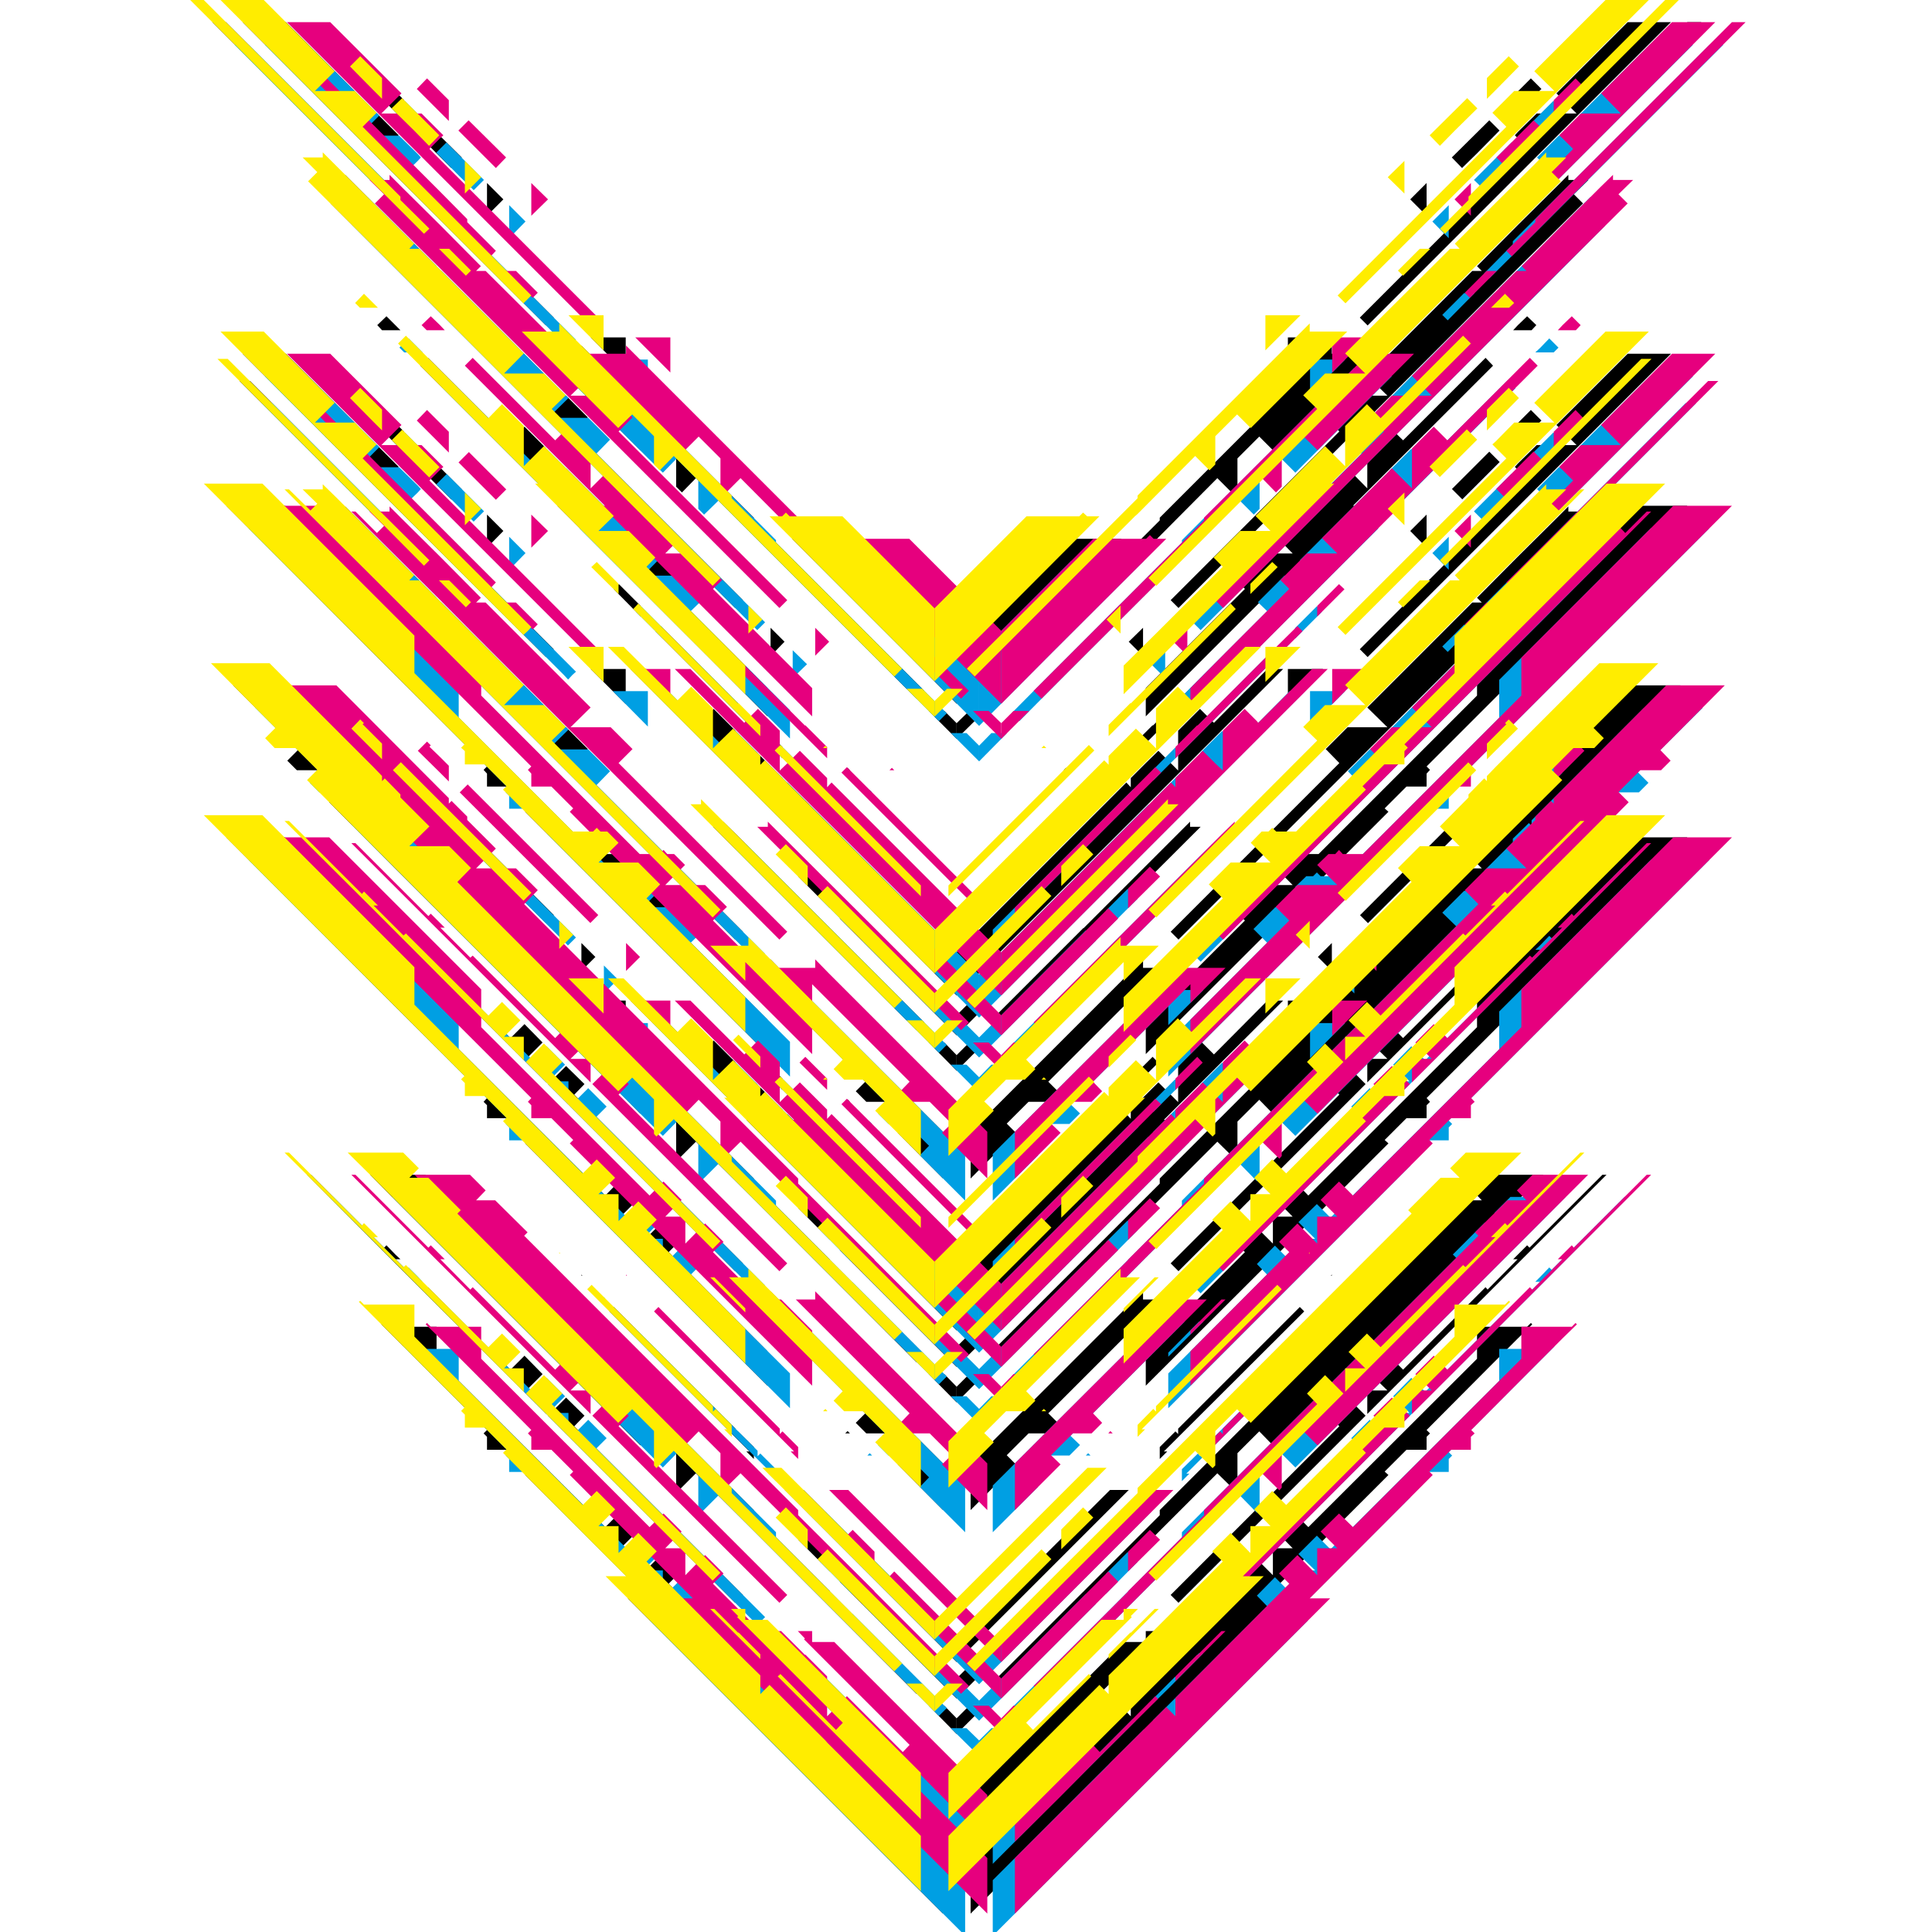 <?xml version="1.0" encoding="utf-8"?>
<!-- Generator: Adobe Illustrator 19.0.0, SVG Export Plug-In . SVG Version: 6.00 Build 0)  -->
<svg version="1.1" id="Ebene_1" xmlns="http://www.w3.org/2000/svg" xmlns:xlink="http://www.w3.org/1999/xlink" x="0px" y="0px"
	 viewBox="0 0 566.9 566.9" style="enable-background:new 0 0 566.9 566.9;" xml:space="preserve">
<style type="text/css">
	.st0{fill:#009FE3;}
	.st1{fill:#E6007E;}
	.st2{fill:#FFED00;}
</style>
<g>
	<g>
		<polygon id="XMLID_504_" points="331.2,188.3 335.4,184.2 335.4,191.5 335.4,192.4 335.3,192.4 334.4,191.5 		"/>
		<polygon id="XMLID_503_" points="445.4,66 456.6,54.9 460.2,51.3 460.2,52.8 466.1,52.8 461.8,57 464.5,59.7 445.4,78.7 425.2,99 
			345.8,178.4 343.5,176.1 393,126.6 389,122.5 395.4,116.1 407.1,116.1 401.2,110.3 412.5,99 432,79.5 434.8,79.5 433.4,78.1 		"/>
		<polygon id="XMLID_502_" points="313.5,226 312.1,226 312.8,225.3 		"/>
		<polygon id="XMLID_501_" points="338.3,212.9 359.8,191.5 367.6,183.7 369.1,185.2 362.8,191.5 336.2,218.1 331.8,222.5 
			331.8,219.2 338.2,212.8 		"/>
		<polygon id="XMLID_500_" points="327.6,226.7 284.8,269.5 284.8,266.3 326,225.1 		"/>
		<polygon id="XMLID_499_" points="444,96.9 445.4,95.4 448.1,92.8 450.8,95.4 449.4,96.9 445.4,96.9 		"/>
		<polygon id="XMLID_498_" points="365.3,172.8 362.6,170.2 370.4,162.4 379.3,162.4 374.9,157.9 395.4,137.4 401.2,143.3 
			401.2,131.6 407.6,125.2 411.7,129.2 435.9,105 438.1,107.3 397,148.4 398,148.4 354.9,191.5 336.2,210.2 336.2,209.2 
			336.2,201.9 346.6,191.5 		"/>
		<polygon id="XMLID_497_" points="373.5,177.8 379.9,171.4 381.4,172.9 373.5,180.9 		"/>
		<polygon id="XMLID_496_" points="445.4,60.2 430.5,75.2 429,73.6 437.4,65.2 437.4,64.3 445.4,56.2 495.1,6.5 499.2,6.5 		"/>
		<polygon id="XMLID_495_" points="289,208.6 280.7,216.8 280.7,212.2 284.4,208.6 		"/>
		<polygon id="XMLID_494_" points="295.7,191.5 280.7,206.5 280.7,191.5 280.7,185.1 307.7,158.1 323.3,158.1 324.4,157 
			325.5,158.1 329.1,158.1 295.7,191.5 		"/>
		<polygon id="XMLID_493_" points="377.9,99 377.9,99 388.2,99 377.9,109.3 		"/>
		<polygon id="XMLID_492_" points="377.9,127.8 373.5,132.1 369.5,128.1 363.1,134.5 363.1,142.8 361.4,144.5 357.2,140.3 
			340.3,157.3 339.5,158.1 306.1,191.5 292.5,205 290.2,202.7 301.5,191.5 301.5,191.5 340.3,152.7 340.3,151.9 386.7,105.5 
			390.8,101.4 390.8,103.8 401.9,103.8 		"/>
		<polygon id="XMLID_491_" points="401.3,95.5 399,93.2 445.4,46.8 448.5,43.7 445.4,40.6 444.5,39.7 445.4,38.7 450.9,33.3 
			462.6,33.3 456.7,27.4 477.6,6.5 490.3,6.5 445.4,51.4 		"/>
		<polygon id="XMLID_490_" points="423.1,79.5 426.2,79.5 418.3,87.4 416.7,85.9 		"/>
		<polygon id="XMLID_489_" points="442.8,35.5 442.8,29.4 445.4,26.8 449.2,23 452.3,26.1 445.4,32.9 		"/>
		<polygon id="XMLID_488_" points="418.6,53.7 418.6,63.3 413.8,58.5 		"/>
		<polygon id="XMLID_487_" points="429,49.3 426,46.2 437,35.3 440,38.3 433.4,45 		"/>
		<polygon id="XMLID_486_" points="284.8,332.1 331.2,285.7 335.4,281.5 335.4,284 336.2,284 346.6,284 336.2,294.3 336.2,288.8 
			307.6,317.4 310.4,320.2 307.3,323.3 301.8,323.3 295.4,329.7 298.1,332.4 284.8,345.8 		"/>
		<polygon id="XMLID_485_" points="389,219.8 395.4,213.4 407.1,213.4 401.2,207.6 417.3,191.5 432,176.8 434.8,176.8 433.4,175.4 
			445.4,163.3 456.6,152.2 460.2,148.6 460.2,150.1 466.1,150.1 461.8,154.3 463.9,156.4 470.2,150.1 471.4,150.1 464.5,157 
			445.4,176 430,191.5 345.8,275.7 343.5,273.4 393,223.9 		"/>
		<polygon id="XMLID_484_" points="452,191.5 445.4,198.1 418.6,224.9 419.6,225.9 418.6,227 418.6,230.8 412.7,230.8 406.3,237.2 
			407.4,238.2 395,250.6 336.2,309.3 336.2,299.2 365.3,270.1 361.2,266.1 367.6,259.7 379.3,259.7 373.5,253.8 376.7,250.6 
			378.8,250.6 379.9,249.4 381,250.6 386.9,250.6 433.4,204.1 433.4,193 434.8,191.5 445.4,180.9 477.9,148.4 495.1,148.4 		"/>
		<polygon id="XMLID_483_" points="313.5,323.3 312.1,323.3 312.8,322.6 		"/>
		<polygon id="XMLID_482_" points="327.6,324 284.8,366.9 284.8,363.6 326,322.4 		"/>
		<polygon id="XMLID_481_" points="339.9,311.8 331.8,319.8 331.8,316.5 338.2,310.1 		"/>
		<polygon id="XMLID_480_" points="445.4,157.5 430.5,172.5 429,170.9 445.4,154.5 488.1,111.8 491.2,111.8 		"/>
		<polygon id="XMLID_479_" points="490.3,103.8 445.4,148.7 402.6,191.5 401.3,192.8 400,191.5 399,190.5 445.4,144.1 448.5,141 
			445.4,137.9 444.5,137 445.4,136 450.9,130.6 462.6,130.6 456.7,124.7 477.6,103.8 		"/>
		<polygon id="XMLID_478_" points="445.4,130.2 442.8,132.8 442.8,126.7 445.4,124.1 449.2,120.3 452.3,123.4 		"/>
		<polygon id="XMLID_477_" points="289,305.9 280.7,314.2 280.7,309.6 284.4,305.9 		"/>
		<polygon id="XMLID_476_" points="349.2,241.1 349.2,242.6 352.3,242.6 292.5,302.3 290.2,300 317.9,272.3 318,272.4 318,272.3 
			345.6,244.7 		"/>
		<polygon id="XMLID_475_" points="377.9,206.6 377.9,196.3 388.2,196.3 		"/>
		<polygon id="XMLID_474_" points="331.8,231 331.8,228.3 336.2,223.9 339.9,220.3 343.6,224 345.7,226.1 345.7,221.8 345.7,214.4 
			352.1,208 355.8,211.7 356.2,212.1 371.9,196.3 376.5,196.3 280.7,292.1 280.7,279.4 330.5,229.6 		"/>
		<polygon id="XMLID_473_" points="318,260.7 324.4,254.3 327.3,257.2 318,266.5 		"/>
		<polygon id="XMLID_472_" points="315,269.5 280.7,303.8 280.7,297.9 312.1,266.5 		"/>
		<polygon id="XMLID_471_" points="423.1,176.8 426.2,176.8 418.3,184.7 416.7,183.2 		"/>
		
			<rect id="XMLID_470_" x="430.9" y="131.8" transform="matrix(0.707 0.707 -0.707 0.707 225.533 -265.3)" width="4.3" height="15.5"/>
		<polygon id="XMLID_469_" points="413.8,155.8 418.6,151 418.6,160.7 		"/>
		<polygon id="XMLID_468_" points="284.8,443.1 284.8,429.4 331.2,383 335.4,378.9 335.4,381.3 336.2,381.3 339.5,381.3 341,381.3 
			307.6,414.7 310.4,417.5 307.3,420.6 301.8,420.6 295.4,427 298.1,429.7 		"/>
		<polygon id="XMLID_467_" points="346.6,381.3 336.2,391.6 336.2,390.4 345.3,381.3 		"/>
		<polygon id="XMLID_466_" points="445.4,270.8 448.1,268.1 448.8,268.8 470.2,247.4 471.4,247.4 445.4,273.4 401.2,317.6 
			401.2,310.7 407.1,310.7 402.2,305.9 407.6,300.5 411.7,304.6 435.9,280.4 436.5,281 445.3,272.2 444,272.2 		"/>
		<polygon id="XMLID_465_" points="395.4,312.8 400.7,318.1 345.8,373 343.5,370.7 393,321.2 390,318.1 		"/>
		<polygon id="XMLID_464_" points="445.4,295.4 418.6,322.2 419.6,323.3 418.6,324.3 418.6,328.1 412.7,328.1 406.3,334.5 
			407.4,335.5 336.2,406.6 336.2,396.5 365.3,367.4 362.2,364.4 367.6,359 373.5,364.9 373.5,357 379.3,357 374.5,352.1 
			379.9,346.7 383.9,350.8 433.4,301.4 433.4,290.3 445.4,278.2 477.9,245.7 495.1,245.7 		"/>
		<polygon id="XMLID_463_" points="312.1,420.6 312.8,419.9 313.5,420.6 		"/>
		<polygon id="XMLID_462_" points="449.2,217.6 451.9,220.3 445.4,226.7 442.8,229.3 442.8,224.7 445.4,222.1 448.5,219.1 
			448.2,218.7 		"/>
		<polygon id="XMLID_461_" points="289,403.2 280.7,411.5 280.7,406.9 284.4,403.2 		"/>
		<polygon id="XMLID_460_" points="331.8,328.3 331.8,325.6 339.9,317.6 345.7,323.4 345.7,311.7 352.1,305.3 356.2,309.4 
			371.9,293.6 376.5,293.6 341.5,328.6 342.5,328.6 280.7,390.4 280.7,389.4 280.7,376.7 330.5,326.9 		"/>
		<polygon id="XMLID_459_" points="315,366.8 280.7,401.1 280.7,395.2 312.1,363.8 		"/>
		<polygon id="XMLID_458_" points="377.9,303.9 377.9,293.6 388.2,293.6 		"/>
		<polygon id="XMLID_457_" points="318,358 324.4,351.6 327.3,354.5 318,363.8 		"/>
		<polygon id="XMLID_456_" points="390.8,276.7 390.8,284.9 386.7,280.8 		"/>
		
			<rect id="XMLID_455_" x="392.2" y="248.9" transform="matrix(-0.707 0.707 -0.707 -0.707 892.981 131.237)" width="54.2" height="3.3"/>
		<polygon id="XMLID_454_" points="420.8,265.3 416.7,261.2 423.1,254.8 434.8,254.8 429,249 437.4,240.6 437.4,239.6 442,235 
			442.8,235.8 442.8,234.2 445.4,231.6 475.9,201.1 493.1,201.1 474.1,220.1 477.1,223.2 474.3,226 468.2,226 461.8,232.4 
			464.9,235.4 445.4,254.9 377.9,322.4 373.5,326.8 369.5,322.7 363.1,329.1 363.1,339.2 362.3,340 357.2,335 340.3,351.9 
			292.5,399.7 290.2,397.4 317.9,369.7 318,369.7 318,369.6 340.3,347.3 340.3,345.8 		"/>
		<polygon id="XMLID_453_" points="312.8,517.2 329.1,500.9 331.8,503.6 331.8,498.2 336.2,493.8 365.3,464.7 362.2,461.7 
			367.6,456.3 373.5,462.2 373.5,454.3 379.3,454.3 374.5,449.4 379.9,444.1 383.9,448.1 433.4,398.7 433.4,389.3 445.4,389.3 
			448.1,389.3 449.2,388.2 449.6,388.6 445.4,392.7 442.8,395.3 437.3,400.8 418.6,419.6 419.6,420.6 418.6,421.6 418.6,425.4 
			412.7,425.4 406.3,431.8 407.4,432.8 371.2,469 377.3,469 284.8,561.5 284.8,561.5 284.8,561.5 284.8,545.2 312.1,517.9 		"/>
		<polygon id="XMLID_452_" points="390,415.4 395.4,410.1 400.7,415.4 345.8,470.3 343.5,468 393,418.5 		"/>
		<polygon id="XMLID_451_" points="401.2,414.9 401.2,408 407.1,408 402.2,403.2 407.6,397.8 411.7,401.9 435.9,377.7 436.5,378.4 
			445.3,369.5 444,369.5 445.4,368.1 448.1,365.4 448.8,366.1 470.2,344.7 471.4,344.7 445.4,370.7 		"/>
		<polygon id="XMLID_450_" points="336.2,481.8 336.2,478.6 340.5,478.6 338.3,480.8 338.6,481 331.8,487.8 326.4,493.3 307.6,512 
			309.7,514.1 326,497.7 326.7,498.5 310.4,514.8 307.3,517.9 298.1,527.1 284.8,540.4 284.8,526.7 329.7,481.8 		"/>
		<polygon id="XMLID_449_" points="336.2,488.9 331.8,493.3 331.8,491.9 338.2,485.5 338.3,485.6 345.3,478.6 346.6,478.6 		"/>
		<polygon id="XMLID_448_" points="390.8,374.3 390.5,374.3 390.8,374 		"/>
		<polygon id="XMLID_447_" points="331.2,437.2 280.7,487.7 280.7,486.7 280.7,482.1 325.7,437.2 		"/>
		<polygon id="XMLID_446_" points="381.4,383.5 382.7,384.8 341.5,425.9 342.5,425.9 340.3,428.1 340.3,424.6 344.9,420 
			345.7,420.8 345.7,419.2 		"/>
		<polygon id="XMLID_445_" points="289,500.5 280.7,508.8 280.7,504.2 284.4,500.5 		"/>
		<polygon id="XMLID_444_" points="315,464.1 280.7,498.4 280.7,492.5 312.1,461.1 		"/>
		<polygon id="XMLID_443_" points="318,455.3 324.4,448.9 327.3,451.8 318,461.1 		"/>
		<polygon id="XMLID_442_" points="340.3,443.1 420.8,362.6 419.8,361.6 429.2,352.2 434.8,352.2 432,349.3 436.7,344.7 
			445.4,344.7 452.9,344.7 445.4,352.2 373.5,424.1 369.5,420 363.1,426.4 363.1,436.5 362.3,437.3 357.2,432.3 340.3,449.2 
			292.5,497 290.2,494.7 317.9,467 318,467 318,466.9 340.3,444.6 		"/>
	</g>
	<g>
		<polygon id="XMLID_441_" points="230.2,188.3 226.1,184.2 226.1,191.5 226.1,192.4 226.2,192.4 227.1,191.5 		"/>
		<polygon id="XMLID_440_" points="116,66 104.9,54.9 101.3,51.3 101.3,52.8 95.4,52.8 99.6,57 97,59.7 116,78.7 136.3,99 
			215.7,178.4 218,176.1 168.5,126.6 172.5,122.5 166.1,116.1 154.4,116.1 160.2,110.3 149,99 129.5,79.5 126.6,79.5 128.1,78.1 		
			"/>
		<polygon id="XMLID_439_" points="248,226 249.4,226 248.7,225.3 		"/>
		<polygon id="XMLID_438_" points="223.1,212.9 201.7,191.5 193.9,183.7 192.3,185.2 198.6,191.5 225.2,218.1 229.6,222.5 
			229.6,219.2 223.2,212.8 		"/>
		<polygon id="XMLID_437_" points="233.9,226.7 276.7,269.5 276.7,266.3 235.5,225.1 		"/>
		<polygon id="XMLID_436_" points="117.5,96.9 116,95.4 113.4,92.8 110.7,95.4 112.1,96.9 116,96.9 		"/>
		<polygon id="XMLID_435_" points="196.2,172.8 198.9,170.2 191.1,162.4 182.1,162.4 186.6,157.9 166.1,137.4 160.3,143.3 
			160.3,131.6 153.9,125.2 149.8,129.2 125.6,105 123.3,107.3 164.4,148.4 163.5,148.4 206.6,191.5 225.2,210.2 225.2,209.2 
			225.2,201.9 214.9,191.5 		"/>
		<polygon id="XMLID_434_" points="188,177.8 181.6,171.4 180.1,172.9 188,180.9 		"/>
		<polygon id="XMLID_433_" points="116,60.2 131,75.2 132.5,73.6 124.1,65.2 124.1,64.3 116,56.2 66.3,6.5 62.3,6.5 		"/>
		<polygon id="XMLID_432_" points="272.5,208.6 280.7,216.8 280.7,212.2 277.1,208.6 		"/>
		<polygon id="XMLID_431_" points="265.8,191.5 280.7,206.5 280.7,191.5 280.7,185.1 253.7,158.1 238.2,158.1 237.1,157 236,158.1 
			232.4,158.1 265.8,191.5 		"/>
		<polygon id="XMLID_430_" points="183.6,99 183.6,99 173.3,99 183.6,109.3 		"/>
		<polygon id="XMLID_429_" points="183.6,127.8 187.9,132.1 192,128.1 198.4,134.5 198.4,142.8 200.1,144.5 204.2,140.3 
			221.2,157.3 222,158.1 255.4,191.5 268.9,205 271.2,202.7 260,191.5 260,191.5 221.2,152.7 221.2,151.9 174.7,105.5 170.6,101.4 
			170.6,103.8 159.6,103.8 		"/>
		<polygon id="XMLID_428_" points="160.2,95.5 162.5,93.2 116,46.8 113,43.7 116,40.6 117,39.7 116,38.7 110.6,33.3 98.9,33.3 
			104.7,27.4 83.9,6.5 71.2,6.5 116,51.4 		"/>
		<polygon id="XMLID_427_" points="138.4,79.5 135.3,79.5 143.2,87.4 144.8,85.9 		"/>
		<polygon id="XMLID_426_" points="118.6,35.5 118.6,29.4 116,26.8 112.2,23 109.2,26.1 116,32.9 		"/>
		<polygon id="XMLID_425_" points="142.9,53.7 142.9,63.3 147.7,58.5 		"/>
		<polygon id="XMLID_424_" points="132.4,49.3 135.5,46.2 124.5,35.3 121.5,38.3 128.1,45 		"/>
		<polygon id="XMLID_423_" points="276.7,332.1 230.2,285.7 226.1,281.5 226.1,284 225.2,284 214.9,284 225.2,294.3 225.2,288.8 
			253.9,317.4 251.1,320.2 254.2,323.3 259.7,323.3 266.1,329.7 263.4,332.4 276.7,345.8 		"/>
		<polygon id="XMLID_422_" points="172.5,219.8 166.1,213.4 154.4,213.4 160.2,207.6 144.2,191.5 129.5,176.8 126.6,176.8 
			128.1,175.4 116,163.3 104.9,152.2 101.3,148.6 101.3,150.1 95.4,150.1 99.6,154.3 97.6,156.4 91.3,150.1 90.1,150.1 97,157 
			116,176 131.5,191.5 215.7,275.7 218,273.4 168.5,223.9 		"/>
		<polygon id="XMLID_421_" points="109.4,191.5 116,198.1 142.9,224.9 141.9,225.9 142.9,227 142.9,230.8 148.7,230.8 155.1,237.2 
			154.1,238.2 166.5,250.6 225.2,309.3 225.2,299.2 196.2,270.1 200.3,266.1 193.8,259.7 182.1,259.7 188,253.8 184.7,250.6 
			182.7,250.6 181.6,249.4 180.5,250.6 174.6,250.6 128.1,204.1 128.1,193 126.6,191.5 116,180.9 83.6,148.4 66.4,148.4 		"/>
		<polygon id="XMLID_420_" points="248,323.3 249.4,323.3 248.7,322.6 		"/>
		<polygon id="XMLID_419_" points="233.9,324 276.7,366.9 276.7,363.6 235.5,322.4 		"/>
		<polygon id="XMLID_418_" points="221.6,311.8 229.6,319.8 229.6,316.5 223.2,310.1 		"/>
		<polygon id="XMLID_417_" points="116,157.5 131,172.5 132.5,170.9 116,154.5 73.4,111.8 70.3,111.8 		"/>
		<polygon id="XMLID_416_" points="71.2,103.8 116,148.7 158.9,191.5 160.2,192.8 161.5,191.5 162.5,190.5 116,144.1 113,141 
			116,137.9 117,137 116,136 110.6,130.6 98.9,130.6 104.7,124.7 83.9,103.8 		"/>
		<polygon id="XMLID_415_" points="116,130.2 118.6,132.8 118.6,126.7 116,124.1 112.2,120.3 109.2,123.4 		"/>
		<polygon id="XMLID_414_" points="272.5,305.9 280.7,314.2 280.7,309.6 277.1,305.9 		"/>
		<polygon id="XMLID_413_" points="212.2,241.1 212.2,242.6 209.2,242.6 268.9,302.3 271.2,300 243.5,272.3 243.5,272.4 
			243.5,272.3 215.9,244.7 		"/>
		<polygon id="XMLID_412_" points="183.6,206.6 183.6,196.3 173.3,196.3 		"/>
		<polygon id="XMLID_411_" points="229.6,231 229.6,228.3 225.2,223.9 221.6,220.3 217.9,224 215.8,226.1 215.8,221.8 215.8,214.4 
			209.4,208 205.7,211.7 205.3,212.1 189.6,196.3 185,196.3 280.7,292.1 280.7,279.4 231,229.6 		"/>
		<polygon id="XMLID_410_" points="243.5,260.7 237.1,254.3 234.2,257.2 243.5,266.5 		"/>
		<polygon id="XMLID_409_" points="246.4,269.5 280.7,303.8 280.7,297.9 249.4,266.5 		"/>
		<polygon id="XMLID_408_" points="138.4,176.8 135.3,176.8 143.2,184.7 144.8,183.2 		"/>
		
			<rect id="XMLID_407_" x="126.3" y="131.8" transform="matrix(-0.707 0.707 -0.707 -0.707 318.006 147.462)" width="4.3" height="15.5"/>
		<polygon id="XMLID_406_" points="147.7,155.8 142.9,151 142.9,160.7 		"/>
		<polygon id="XMLID_405_" points="276.7,443.1 276.7,429.4 230.2,383 226.1,378.9 226.1,381.3 225.2,381.3 222,381.3 220.4,381.3 
			253.9,414.7 251.1,417.5 254.2,420.6 259.7,420.6 266.1,427 263.4,429.7 		"/>
		<polygon id="XMLID_404_" points="214.9,381.3 225.2,391.6 225.2,390.4 216.2,381.3 		"/>
		<polygon id="XMLID_403_" points="116,270.8 113.4,268.1 112.7,268.8 91.3,247.4 90.1,247.4 116,273.4 160.3,317.6 160.3,310.7 
			154.4,310.7 159.2,305.9 153.9,300.5 149.8,304.6 125.6,280.4 125,281 116.1,272.2 117.5,272.2 		"/>
		<polygon id="XMLID_402_" points="166.1,312.8 160.8,318.1 215.7,373 218,370.7 168.5,321.2 171.5,318.1 		"/>
		<polygon id="XMLID_401_" points="116,295.4 142.9,322.2 141.9,323.3 142.9,324.3 142.9,328.1 148.7,328.1 155.1,334.5 
			154.1,335.5 225.2,406.6 225.2,396.5 196.2,367.4 199.2,364.4 193.9,359 188,364.9 188,357 182.1,357 187,352.1 181.6,346.7 
			177.6,350.8 128.1,301.4 128.1,290.3 116,278.2 83.6,245.7 66.4,245.7 		"/>
		<polygon id="XMLID_400_" points="249.4,420.6 248.7,419.9 248,420.6 		"/>
		<polygon id="XMLID_399_" points="112.2,217.6 109.6,220.3 116,226.7 118.6,229.3 118.6,224.7 116,222.1 113,219.1 113.3,218.7 		
			"/>
		<polygon id="XMLID_398_" points="272.5,403.2 280.7,411.5 280.7,406.9 277.1,403.2 		"/>
		<polygon id="XMLID_397_" points="229.6,328.3 229.6,325.6 221.6,317.6 215.8,323.4 215.8,311.7 209.4,305.3 205.3,309.4 
			189.6,293.6 185,293.6 219.9,328.6 219,328.6 280.7,390.4 280.7,389.4 280.7,376.7 231,326.9 		"/>
		<polygon id="XMLID_396_" points="246.4,366.8 280.7,401.1 280.7,395.2 249.4,363.8 		"/>
		<polygon id="XMLID_395_" points="183.6,303.9 183.6,293.6 173.3,293.6 		"/>
		<polygon id="XMLID_394_" points="243.5,358 237.1,351.6 234.2,354.5 243.5,363.8 		"/>
		<polygon id="XMLID_393_" points="170.6,276.7 170.6,284.9 174.7,280.8 		"/>
		
			<rect id="XMLID_392_" x="115.1" y="248.9" transform="matrix(0.707 0.707 -0.707 0.707 218.812 -27.137)" width="54.2" height="3.3"/>
		<polygon id="XMLID_391_" points="140.7,265.3 144.8,261.2 138.4,254.8 126.6,254.8 132.5,249 124.1,240.6 124.1,239.6 119.4,235 
			118.6,235.8 118.6,234.2 116,231.6 85.6,201.1 68.4,201.1 87.4,220.1 84.3,223.2 87.1,226 93.2,226 99.6,232.4 96.6,235.4 
			116,254.9 183.6,322.4 187.9,326.8 192,322.7 198.4,329.1 198.4,339.2 199.2,340 204.2,335 221.2,351.9 268.9,399.7 271.2,397.4 
			243.5,369.7 243.5,369.7 243.5,369.6 221.2,347.3 221.2,345.8 		"/>
		<polygon id="XMLID_390_" points="248.7,517.2 232.3,500.9 229.6,503.6 229.6,498.2 225.2,493.8 196.2,464.7 199.2,461.7 
			193.9,456.3 188,462.2 188,454.3 182.1,454.3 187,449.4 181.6,444.1 177.6,448.1 128.1,398.7 128.1,389.3 116,389.3 113.4,389.3 
			112.2,388.2 111.9,388.6 116,392.7 118.6,395.3 124.1,400.8 142.9,419.6 141.9,420.6 142.9,421.6 142.9,425.4 148.7,425.4 
			155.1,431.8 154.1,432.8 190.3,469 184.2,469 276.7,561.5 276.7,561.5 276.7,561.5 276.7,545.2 249.4,517.9 		"/>
		<polygon id="XMLID_389_" points="171.5,415.4 166.1,410.1 160.8,415.4 215.7,470.3 218,468 168.5,418.5 		"/>
		<polygon id="XMLID_388_" points="160.3,414.9 160.3,408 154.4,408 159.2,403.2 153.9,397.8 149.8,401.9 125.6,377.7 125,378.4 
			116.1,369.5 117.5,369.5 116,368.1 113.4,365.4 112.7,366.1 91.3,344.7 90.1,344.7 116,370.7 		"/>
		<polygon id="XMLID_387_" points="225.2,481.8 225.2,478.6 221,478.6 223.1,480.8 222.9,481 229.6,487.8 235.1,493.3 253.9,512 
			251.8,514.1 235.5,497.7 234.8,498.5 251.1,514.8 254.2,517.9 263.4,527.1 276.7,540.4 276.7,526.7 231.7,481.8 		"/>
		<polygon id="XMLID_386_" points="225.2,488.9 229.6,493.3 229.6,491.9 223.2,485.5 223.1,485.6 216.2,478.6 214.9,478.6 		"/>
		<polygon id="XMLID_385_" points="170.6,374.3 170.9,374.3 170.6,374 		"/>
		<polygon id="XMLID_384_" points="230.3,437.2 280.7,487.7 280.7,486.7 280.7,482.1 235.8,437.2 		"/>
		<polygon id="XMLID_383_" points="180.1,383.5 178.8,384.8 219.9,425.9 219,425.9 221.2,428.1 221.2,424.6 216.5,420 215.8,420.8 
			215.8,419.2 		"/>
		<polygon id="XMLID_382_" points="272.5,500.5 280.7,508.8 280.7,504.2 277.1,500.5 		"/>
		<polygon id="XMLID_381_" points="246.4,464.1 280.7,498.4 280.7,492.5 249.4,461.1 		"/>
		<polygon id="XMLID_380_" points="243.5,455.3 237.1,448.9 234.2,451.8 243.5,461.1 		"/>
		<polygon id="XMLID_379_" points="221.2,443.1 140.7,362.6 141.7,361.6 132.3,352.2 126.6,352.2 129.5,349.3 124.8,344.7 
			116,344.7 108.6,344.7 116,352.2 187.9,424.1 192,420 198.4,426.4 198.4,436.5 199.2,437.3 204.2,432.3 221.2,449.2 268.9,497 
			271.2,494.7 243.5,467 243.5,467 243.5,466.9 221.2,444.6 		"/>
	</g>
</g>
<g>
	<g>
		<polygon id="XMLID_378_" class="st0" points="337.8,194.9 341.9,190.8 341.9,198 341.9,198.9 341.8,198.9 340.9,198 		"/>
		<polygon id="XMLID_377_" class="st0" points="452,72.6 463.1,61.4 466.7,57.8 466.7,59.3 472.6,59.3 468.4,63.6 471,66.2 
			452,85.3 431.7,105.5 352.3,184.9 350,182.6 399.5,133.1 395.5,129 401.9,122.6 413.6,122.6 407.8,116.8 419,105.5 438.5,86 
			441.4,86 439.9,84.6 		"/>
		<polygon id="XMLID_376_" class="st0" points="320,232.5 318.6,232.5 319.3,231.8 		"/>
		<polygon id="XMLID_375_" class="st0" points="344.9,219.5 366.3,198 374.1,190.2 375.7,191.7 369.4,198 342.8,224.6 338.4,229 
			338.4,225.8 344.8,219.4 		"/>
		<polygon id="XMLID_374_" class="st0" points="334.1,233.2 291.3,276.1 291.3,272.8 332.5,231.6 		"/>
		<polygon id="XMLID_373_" class="st0" points="450.5,103.4 452,102 454.6,99.3 457.3,102 455.9,103.4 452,103.4 		"/>
		<polygon id="XMLID_372_" class="st0" points="371.8,179.3 369.1,176.7 376.9,168.9 385.9,168.9 381.4,164.4 401.9,143.9 
			407.7,149.8 407.7,138.1 414.1,131.7 418.2,135.7 442.4,111.6 444.7,113.9 403.6,155 404.5,155 361.4,198 342.8,216.7 
			342.8,215.8 342.8,208.4 353.1,198 		"/>
		<polygon id="XMLID_371_" class="st0" points="380,184.3 386.4,177.9 387.9,179.5 380,187.4 		"/>
		<polygon id="XMLID_370_" class="st0" points="452,66.8 437,81.7 435.5,80.2 443.9,71.7 443.9,70.8 452,62.7 501.7,13.1 
			505.7,13.1 		"/>
		<polygon id="XMLID_369_" class="st0" points="295.5,215.1 287.3,223.4 287.3,218.8 290.9,215.1 		"/>
		<polygon id="XMLID_368_" class="st0" points="302.2,198 287.3,213 287.3,198 287.3,191.6 314.3,164.6 329.8,164.6 330.9,163.5 
			332,164.6 335.6,164.6 302.2,198 		"/>
		<polygon id="XMLID_367_" class="st0" points="384.4,105.5 384.4,105.5 394.7,105.5 384.4,115.9 		"/>
		<polygon id="XMLID_366_" class="st0" points="384.4,134.4 380.1,138.7 376,134.6 369.6,141 369.6,149.3 367.9,151 363.8,146.9 
			346.8,163.8 346,164.6 312.6,198 299.1,211.6 296.8,209.3 308,198 308,198 346.8,159.2 346.8,158.5 393.3,112 397.4,107.9 
			397.4,110.4 408.4,110.4 		"/>
		<polygon id="XMLID_365_" class="st0" points="407.8,102 405.5,99.7 452,53.3 455,50.2 452,47.2 451,46.2 452,45.2 457.4,39.8 
			469.1,39.8 463.3,33.9 484.1,13.1 496.8,13.1 452,57.9 		"/>
		<polygon id="XMLID_364_" class="st0" points="429.6,86 432.7,86 424.8,94 423.2,92.4 		"/>
		<polygon id="XMLID_363_" class="st0" points="449.4,42 449.4,36 452,33.4 455.8,29.6 458.8,32.6 452,39.4 		"/>
		<polygon id="XMLID_362_" class="st0" points="425.1,60.2 425.1,69.9 420.3,65 		"/>
		<polygon id="XMLID_361_" class="st0" points="435.6,55.8 432.5,52.8 443.5,41.8 446.5,44.8 439.9,51.5 		"/>
		<polygon id="XMLID_360_" class="st0" points="291.3,338.6 337.8,292.2 341.9,288.1 341.9,290.5 342.8,290.5 353.1,290.5 
			342.8,300.8 342.8,295.3 314.1,324 316.9,326.7 313.8,329.8 308.3,329.8 301.9,336.2 304.6,339 291.3,352.3 		"/>
		<polygon id="XMLID_359_" class="st0" points="395.5,226.3 401.9,219.9 413.6,219.9 407.8,214.1 423.8,198 438.5,183.3 
			441.4,183.3 439.9,181.9 452,169.9 463.1,158.7 466.7,155.1 466.7,156.6 472.6,156.6 468.4,160.9 470.4,162.9 476.7,156.6 
			477.9,156.6 471,163.5 452,182.6 436.5,198 352.3,282.2 350,279.9 399.5,230.4 		"/>
		<polygon id="XMLID_358_" class="st0" points="458.6,198 452,204.6 425.1,231.5 426.1,232.5 425.1,233.5 425.1,237.3 419.3,237.3 
			412.9,243.7 413.9,244.7 401.5,257.1 342.8,315.9 342.8,305.7 371.8,276.6 367.8,272.6 374.2,266.2 385.9,266.2 380,260.3 
			383.3,257.1 385.3,257.1 386.4,256 387.5,257.1 393.4,257.1 439.9,210.6 439.9,199.5 441.4,198 452,187.4 484.4,155 501.6,155 		
			"/>
		<polygon id="XMLID_357_" class="st0" points="320,329.8 318.6,329.8 319.3,329.1 		"/>
		<polygon id="XMLID_356_" class="st0" points="334.1,330.6 291.3,373.4 291.3,370.1 332.5,328.9 		"/>
		<polygon id="XMLID_355_" class="st0" points="346.4,318.3 338.4,326.3 338.4,323.1 344.8,316.7 		"/>
		<polygon id="XMLID_354_" class="st0" points="452,164.1 437,179 435.5,177.5 452,161 494.6,118.3 497.7,118.3 		"/>
		<polygon id="XMLID_353_" class="st0" points="496.8,110.4 452,155.2 409.1,198 407.8,199.4 406.5,198 405.5,197.1 452,150.6 
			455,147.5 452,144.5 451,143.5 452,142.5 457.4,137.1 469.1,137.1 463.3,131.2 484.1,110.4 		"/>
		<polygon id="XMLID_352_" class="st0" points="452,136.7 449.4,139.3 449.4,133.3 452,130.7 455.8,126.9 458.8,129.9 		"/>
		<polygon id="XMLID_351_" class="st0" points="295.5,312.4 287.3,320.7 287.3,316.1 290.9,312.4 		"/>
		<polygon id="XMLID_350_" class="st0" points="355.8,247.6 355.8,249.1 358.8,249.1 299.1,308.9 296.8,306.6 324.5,278.9 
			324.5,278.9 324.5,278.8 352.1,251.2 		"/>
		<polygon id="XMLID_349_" class="st0" points="384.4,213.2 384.4,202.8 394.7,202.8 		"/>
		<polygon id="XMLID_348_" class="st0" points="338.4,237.5 338.4,234.8 342.8,230.4 346.4,226.8 350.1,230.5 352.2,232.7 
			352.2,228.3 352.2,220.9 358.6,214.5 362.3,218.2 362.7,218.6 378.4,202.8 383,202.8 287.3,298.6 287.3,285.9 337,236.1 		"/>
		<polygon id="XMLID_347_" class="st0" points="324.5,267.2 330.9,260.8 333.8,263.7 324.5,273 		"/>
		<polygon id="XMLID_346_" class="st0" points="321.6,276 287.3,310.3 287.3,304.4 318.6,273 		"/>
		<polygon id="XMLID_345_" class="st0" points="429.6,183.3 432.7,183.3 424.8,191.3 423.2,189.7 		"/>
		
			<rect id="XMLID_344_" x="437.4" y="138.4" transform="matrix(0.707 0.707 -0.707 0.707 232.059 -268.003)" class="st0" width="4.3" height="15.5"/>
		<polygon id="XMLID_343_" class="st0" points="420.3,162.3 425.1,157.5 425.1,167.2 		"/>
		<polygon id="XMLID_342_" class="st0" points="291.3,449.6 291.3,435.9 337.8,389.5 341.9,385.4 341.9,387.8 342.8,387.8 
			346,387.8 347.6,387.8 314.1,421.3 316.9,424 313.8,427.1 308.3,427.1 301.9,433.5 304.6,436.3 		"/>
		<polygon id="XMLID_341_" class="st0" points="353.1,387.8 342.8,398.1 342.8,396.9 351.8,387.8 		"/>
		<polygon id="XMLID_340_" class="st0" points="452,277.3 454.6,274.6 455.3,275.3 476.7,253.9 477.9,253.9 452,279.9 407.7,324.1 
			407.7,317.3 413.6,317.3 408.8,312.4 414.1,307 418.2,311.1 442.4,286.9 443,287.6 451.9,278.7 450.5,278.7 		"/>
		<polygon id="XMLID_339_" class="st0" points="401.9,319.3 407.2,324.6 352.3,379.5 350,377.2 399.5,327.7 396.5,324.7 		"/>
		<polygon id="XMLID_338_" class="st0" points="452,301.9 425.1,328.8 426.1,329.8 425.1,330.8 425.1,334.6 419.3,334.6 412.9,341 
			413.9,342 342.8,413.2 342.8,403 371.8,374 368.8,370.9 374.1,365.5 380,371.4 380,363.5 385.9,363.5 381,358.6 386.4,353.3 
			390.4,357.3 439.9,307.9 439.9,296.8 452,284.7 484.4,252.3 501.6,252.3 		"/>
		<polygon id="XMLID_337_" class="st0" points="318.6,427.1 319.3,426.4 320,427.1 		"/>
		<polygon id="XMLID_336_" class="st0" points="455.8,224.2 458.4,226.8 452,233.3 449.4,235.9 449.4,231.3 452,228.7 455,225.6 
			454.7,225.2 		"/>
		<polygon id="XMLID_335_" class="st0" points="295.5,409.7 287.3,418 287.3,413.4 290.9,409.7 		"/>
		<polygon id="XMLID_334_" class="st0" points="338.4,334.8 338.4,332.1 346.4,324.1 352.2,330 352.2,318.2 358.6,311.8 
			362.7,315.9 378.4,300.2 383,300.2 348.1,335.1 349,335.1 287.3,396.9 287.3,395.9 287.3,383.2 337,333.5 		"/>
		<polygon id="XMLID_333_" class="st0" points="321.6,373.3 287.3,407.6 287.3,401.7 318.6,370.4 		"/>
		<polygon id="XMLID_332_" class="st0" points="384.4,310.5 384.4,300.2 394.7,300.2 		"/>
		<polygon id="XMLID_331_" class="st0" points="324.5,364.5 330.9,358.1 333.8,361 324.5,370.4 		"/>
		<polygon id="XMLID_330_" class="st0" points="397.4,283.3 397.4,291.5 393.3,287.4 		"/>
		
			<rect id="XMLID_329_" x="398.7" y="255.5" transform="matrix(-0.707 0.707 -0.707 -0.707 908.736 137.763)" class="st0" width="54.2" height="3.3"/>
		<polygon id="XMLID_328_" class="st0" points="427.3,271.8 423.2,267.8 429.6,261.4 441.4,261.4 435.5,255.5 443.9,247.1 
			443.9,246.1 448.6,241.5 449.4,242.3 449.4,240.7 452,238.1 482.4,207.7 499.6,207.7 480.6,226.6 483.7,229.7 480.9,232.5 
			474.8,232.5 468.4,238.9 471.4,241.9 452,261.4 384.4,329 380.1,333.3 376,329.2 369.6,335.6 369.6,345.8 368.8,346.6 
			363.8,341.5 346.8,358.4 299.1,406.2 296.8,403.9 324.5,376.2 324.5,376.2 324.5,376.2 346.8,353.8 346.8,352.3 		"/>
		<polygon id="XMLID_327_" class="st0" points="319.3,523.7 335.7,507.4 338.4,510.1 338.4,504.7 342.8,500.3 371.8,471.3 
			368.8,468.2 374.1,462.8 380,468.7 380,460.8 385.9,460.8 381,456 386.4,450.6 390.4,454.6 439.9,405.2 439.9,395.8 452,395.8 
			454.6,395.8 455.8,394.7 456.1,395.1 452,399.2 449.4,401.8 443.9,407.3 425.1,426.1 426.1,427.1 425.1,428.1 425.1,431.9 
			419.3,431.9 412.9,438.3 413.9,439.3 377.7,475.5 383.8,475.5 291.3,568 291.3,568 291.3,568 291.3,551.7 318.6,524.4 		"/>
		<polygon id="XMLID_326_" class="st0" points="396.5,422 401.9,416.6 407.2,421.9 352.3,476.8 350,474.5 399.5,425 		"/>
		<polygon id="XMLID_325_" class="st0" points="407.7,421.4 407.7,414.6 413.6,414.6 408.8,409.7 414.1,404.3 418.2,408.4 
			442.4,384.2 443,384.9 451.9,376.1 450.5,376.1 452,374.6 454.6,371.9 455.3,372.6 476.7,351.2 477.9,351.2 452,377.2 		"/>
		<polygon id="XMLID_324_" class="st0" points="342.8,488.3 342.8,485.1 347,485.1 344.9,487.3 345.1,487.6 338.4,494.3 
			332.9,499.8 314.1,518.6 316.2,520.6 332.5,504.3 333.2,505 316.9,521.3 313.8,524.4 304.6,533.6 291.3,546.9 291.3,533.2 
			336.3,488.3 		"/>
		<polygon id="XMLID_323_" class="st0" points="342.8,495.5 338.4,499.8 338.4,498.4 344.8,492 344.9,492.1 351.8,485.1 
			353.1,485.1 		"/>
		<polygon id="XMLID_322_" class="st0" points="397.4,380.9 397.1,380.9 397.4,380.6 		"/>
		<polygon id="XMLID_321_" class="st0" points="337.7,443.7 287.3,494.2 287.3,493.2 287.3,488.6 332.2,443.7 		"/>
		<polygon id="XMLID_320_" class="st0" points="387.9,390 389.2,391.3 348.1,432.4 349,432.4 346.8,434.6 346.8,431.1 351.5,426.5 
			352.2,427.3 352.2,425.7 		"/>
		<polygon id="XMLID_319_" class="st0" points="295.5,507.1 287.3,515.3 287.3,510.7 290.9,507.1 		"/>
		<polygon id="XMLID_318_" class="st0" points="321.6,470.6 287.3,504.9 287.3,499 318.6,467.7 		"/>
		<polygon id="XMLID_317_" class="st0" points="324.5,461.8 330.9,455.4 333.8,458.3 324.5,467.7 		"/>
		<polygon id="XMLID_316_" class="st0" points="346.8,449.6 427.3,369.1 426.3,368.1 435.7,358.7 441.4,358.7 438.5,355.9 
			443.2,351.2 452,351.2 459.4,351.2 452,358.7 380.1,430.6 376,426.5 369.6,432.9 369.6,443.1 368.8,443.9 363.8,438.8 
			346.8,455.7 299.1,503.5 296.8,501.2 324.5,473.5 324.5,473.5 324.5,473.5 346.8,451.1 		"/>
	</g>
	<g>
		<polygon id="XMLID_315_" class="st0" points="236.8,194.9 232.6,190.8 232.6,198 232.6,198.9 232.7,198.9 233.6,198 		"/>
		<polygon id="XMLID_314_" class="st0" points="122.6,72.6 111.4,61.4 107.8,57.8 107.8,59.3 101.9,59.3 106.2,63.6 103.5,66.2 
			122.6,85.3 142.8,105.5 222.2,184.9 224.5,182.6 175,133.1 179,129 172.6,122.6 160.9,122.6 166.8,116.8 155.5,105.5 136,86 
			133.2,86 134.6,84.6 		"/>
		<polygon id="XMLID_313_" class="st0" points="254.5,232.5 255.9,232.5 255.2,231.8 		"/>
		<polygon id="XMLID_312_" class="st0" points="229.7,219.5 208.2,198 200.4,190.2 198.9,191.7 205.2,198 231.8,224.6 236.2,229 
			236.2,225.8 229.8,219.4 		"/>
		<polygon id="XMLID_311_" class="st0" points="240.4,233.2 283.2,276.1 283.2,272.8 242,231.6 		"/>
		<polygon id="XMLID_310_" class="st0" points="124,103.4 122.6,102 119.9,99.3 117.2,102 118.6,103.4 122.6,103.4 		"/>
		<polygon id="XMLID_309_" class="st0" points="202.7,179.3 205.4,176.7 197.6,168.9 188.7,168.9 193.1,164.4 172.6,143.9 
			166.8,149.8 166.8,138.1 160.4,131.7 156.3,135.7 132.1,111.6 129.9,113.9 171,155 170,155 213.1,198 231.8,216.7 231.8,215.8 
			231.8,208.4 221.4,198 		"/>
		<polygon id="XMLID_308_" class="st0" points="194.5,184.3 188.1,177.9 186.6,179.5 194.5,187.4 		"/>
		<polygon id="XMLID_307_" class="st0" points="122.6,66.8 137.5,81.7 139,80.2 130.6,71.7 130.6,70.8 122.6,62.7 72.9,13.1 
			68.8,13.1 		"/>
		<polygon id="XMLID_306_" class="st0" points="279,215.1 287.3,223.4 287.3,218.8 283.6,215.1 		"/>
		<polygon id="XMLID_305_" class="st0" points="272.3,198 287.3,213 287.3,198 287.3,191.6 260.3,164.6 244.7,164.6 243.6,163.5 
			242.5,164.6 238.9,164.6 272.3,198 		"/>
		<polygon id="XMLID_304_" class="st0" points="190.1,105.5 190.1,105.5 179.8,105.5 190.1,115.9 		"/>
		<polygon id="XMLID_303_" class="st0" points="190.1,134.4 194.5,138.7 198.5,134.6 204.9,141 204.9,149.3 206.6,151 210.8,146.9 
			227.7,163.8 228.5,164.6 261.9,198 275.5,211.6 277.8,209.3 266.5,198 266.5,198 227.7,159.2 227.7,158.5 181.3,112 177.2,107.9 
			177.2,110.4 166.1,110.4 		"/>
		<polygon id="XMLID_302_" class="st0" points="166.7,102 169,99.7 122.6,53.3 119.5,50.2 122.6,47.2 123.5,46.2 122.6,45.2 
			117.1,39.8 105.4,39.8 111.3,33.9 90.4,13.1 77.7,13.1 122.6,57.9 		"/>
		<polygon id="XMLID_301_" class="st0" points="144.9,86 141.8,86 149.7,94 151.3,92.4 		"/>
		<polygon id="XMLID_300_" class="st0" points="125.2,42 125.2,36 122.6,33.4 118.8,29.6 115.7,32.6 122.6,39.4 		"/>
		<polygon id="XMLID_299_" class="st0" points="149.4,60.2 149.4,69.9 154.2,65 		"/>
		<polygon id="XMLID_298_" class="st0" points="139,55.8 142,52.8 131,41.8 128,44.8 134.6,51.5 		"/>
		<polygon id="XMLID_297_" class="st0" points="283.2,338.6 236.8,292.2 232.6,288.1 232.6,290.5 231.8,290.5 221.4,290.5 
			231.8,300.8 231.8,295.3 260.4,324 257.6,326.7 260.7,329.8 266.2,329.8 272.6,336.2 269.9,339 283.2,352.3 		"/>
		<polygon id="XMLID_296_" class="st0" points="179,226.3 172.6,219.9 160.9,219.9 166.8,214.1 150.7,198 136,183.3 133.2,183.3 
			134.6,181.9 122.6,169.9 111.4,158.7 107.8,155.1 107.8,156.6 101.9,156.6 106.2,160.9 104.1,162.9 97.8,156.6 96.6,156.6 
			103.5,163.5 122.6,182.6 138,198 222.2,282.2 224.5,279.9 175,230.4 		"/>
		<polygon id="XMLID_295_" class="st0" points="116,198 122.6,204.6 149.4,231.5 148.4,232.5 149.4,233.5 149.4,237.3 155.3,237.3 
			161.7,243.7 160.6,244.7 173,257.1 231.8,315.9 231.8,305.7 202.7,276.6 206.8,272.6 200.4,266.2 188.7,266.2 194.5,260.3 
			191.3,257.1 189.2,257.1 188.1,256 187,257.1 181.1,257.1 134.6,210.6 134.6,199.5 133.2,198 122.6,187.4 90.1,155 72.9,155 		"/>
		<polygon id="XMLID_294_" class="st0" points="254.5,329.8 255.9,329.8 255.2,329.1 		"/>
		<polygon id="XMLID_293_" class="st0" points="240.4,330.6 283.2,373.4 283.2,370.1 242,328.9 		"/>
		<polygon id="XMLID_292_" class="st0" points="228.1,318.3 236.2,326.3 236.2,323.1 229.8,316.7 		"/>
		<polygon id="XMLID_291_" class="st0" points="122.6,164.1 137.5,179 139,177.5 122.6,161 79.9,118.3 76.8,118.3 		"/>
		<polygon id="XMLID_290_" class="st0" points="77.7,110.4 122.6,155.2 165.4,198 166.7,199.4 168,198 169,197.1 122.6,150.6 
			119.5,147.5 122.6,144.5 123.5,143.5 122.6,142.5 117.1,137.1 105.4,137.1 111.3,131.2 90.4,110.4 		"/>
		<polygon id="XMLID_289_" class="st0" points="122.6,136.7 125.2,139.3 125.2,133.3 122.6,130.7 118.8,126.9 115.7,129.9 		"/>
		<polygon id="XMLID_288_" class="st0" points="279,312.4 287.3,320.7 287.3,316.1 283.6,312.4 		"/>
		<polygon id="XMLID_287_" class="st0" points="218.8,247.6 218.8,249.1 215.7,249.1 275.5,308.9 277.8,306.6 250.1,278.9 
			250,278.9 250,278.8 222.4,251.2 		"/>
		<polygon id="XMLID_286_" class="st0" points="190.1,213.2 190.1,202.8 179.8,202.8 		"/>
		<polygon id="XMLID_285_" class="st0" points="236.2,237.5 236.2,234.8 231.8,230.4 228.1,226.8 224.4,230.5 222.3,232.7 
			222.3,228.3 222.3,220.9 215.9,214.5 212.2,218.2 211.8,218.6 196.1,202.8 191.5,202.8 287.3,298.6 287.3,285.9 237.5,236.1 		"/>
		<polygon id="XMLID_284_" class="st0" points="250,267.2 243.6,260.8 240.7,263.7 250,273 		"/>
		<polygon id="XMLID_283_" class="st0" points="253,276 287.3,310.3 287.3,304.4 255.9,273 		"/>
		<polygon id="XMLID_282_" class="st0" points="144.9,183.3 141.8,183.3 149.7,191.3 151.3,189.7 		"/>
		
			<rect id="XMLID_281_" x="132.8" y="138.4" transform="matrix(-0.707 0.707 -0.707 -0.707 333.761 153.988)" class="st0" width="4.3" height="15.5"/>
		<polygon id="XMLID_280_" class="st0" points="154.2,162.3 149.4,157.5 149.4,167.2 		"/>
		<polygon id="XMLID_279_" class="st0" points="283.2,449.6 283.2,435.9 236.8,389.5 232.6,385.4 232.6,387.8 231.8,387.8 
			228.5,387.8 227,387.8 260.4,421.3 257.6,424 260.7,427.1 266.2,427.1 272.6,433.5 269.9,436.3 		"/>
		<polygon id="XMLID_278_" class="st0" points="221.4,387.8 231.8,398.1 231.8,396.9 222.7,387.8 		"/>
		<polygon id="XMLID_277_" class="st0" points="122.6,277.3 119.9,274.6 119.2,275.3 97.8,253.9 96.6,253.9 122.6,279.9 
			166.8,324.1 166.8,317.3 160.9,317.3 165.8,312.4 160.4,307 156.3,311.1 132.1,286.9 131.5,287.6 122.7,278.7 124,278.7 		"/>
		<polygon id="XMLID_276_" class="st0" points="172.6,319.3 167.3,324.6 222.2,379.5 224.5,377.2 175,327.7 178,324.7 		"/>
		<polygon id="XMLID_275_" class="st0" points="122.6,301.9 149.4,328.8 148.4,329.8 149.4,330.8 149.4,334.6 155.3,334.6 
			161.7,341 160.6,342 231.8,413.2 231.8,403 202.7,374 205.8,370.9 200.4,365.5 194.5,371.4 194.5,363.5 188.7,363.5 193.5,358.6 
			188.1,353.3 184.1,357.3 134.6,307.9 134.6,296.8 122.6,284.7 90.1,252.3 72.9,252.3 		"/>
		<polygon id="XMLID_274_" class="st0" points="255.9,427.1 255.2,426.4 254.5,427.1 		"/>
		<polygon id="XMLID_273_" class="st0" points="118.8,224.2 116.1,226.8 122.6,233.3 125.2,235.9 125.2,231.3 122.6,228.7 
			119.5,225.6 119.8,225.2 		"/>
		<polygon id="XMLID_272_" class="st0" points="279,409.7 287.3,418 287.3,413.4 283.6,409.7 		"/>
		<polygon id="XMLID_271_" class="st0" points="236.2,334.8 236.2,332.1 228.1,324.1 222.3,330 222.3,318.2 215.9,311.8 
			211.8,315.9 196.1,300.2 191.5,300.2 226.5,335.1 225.5,335.1 287.3,396.9 287.3,395.9 287.3,383.2 237.5,333.5 		"/>
		<polygon id="XMLID_270_" class="st0" points="253,373.3 287.3,407.6 287.3,401.7 255.9,370.4 		"/>
		<polygon id="XMLID_269_" class="st0" points="190.1,310.5 190.1,300.2 179.8,300.2 		"/>
		<polygon id="XMLID_268_" class="st0" points="250,364.5 243.6,358.1 240.7,361 250,370.4 		"/>
		<polygon id="XMLID_267_" class="st0" points="177.2,283.3 177.2,291.5 181.3,287.4 		"/>
		
			<rect id="XMLID_266_" x="121.6" y="255.5" transform="matrix(0.707 0.707 -0.707 0.707 225.338 -29.84)" class="st0" width="54.2" height="3.3"/>
		<polygon id="XMLID_265_" class="st0" points="147.2,271.8 151.3,267.8 144.9,261.4 133.2,261.4 139,255.5 130.6,247.1 
			130.6,246.1 126,241.5 125.2,242.3 125.2,240.7 122.6,238.1 92.1,207.7 74.9,207.7 93.9,226.6 90.9,229.7 93.7,232.5 99.8,232.5 
			106.2,238.9 103.1,241.9 122.6,261.4 190.1,329 194.5,333.3 198.5,329.2 204.9,335.6 204.9,345.8 205.7,346.6 210.8,341.5 
			227.7,358.4 275.5,406.2 277.8,403.9 250.1,376.2 250,376.2 250,376.2 227.7,353.8 227.7,352.3 		"/>
		<polygon id="XMLID_264_" class="st0" points="255.2,523.7 238.9,507.4 236.2,510.1 236.2,504.7 231.8,500.3 202.7,471.3 
			205.8,468.2 200.4,462.8 194.5,468.7 194.5,460.8 188.7,460.8 193.5,456 188.1,450.6 184.1,454.6 134.6,405.2 134.6,395.8 
			122.6,395.8 119.9,395.8 118.8,394.7 118.4,395.1 122.6,399.2 125.2,401.8 130.7,407.3 149.4,426.1 148.4,427.1 149.4,428.1 
			149.4,431.9 155.3,431.9 161.7,438.3 160.6,439.3 196.8,475.5 190.7,475.5 283.2,568 283.2,568 283.2,568 283.2,551.7 
			255.9,524.4 		"/>
		<polygon id="XMLID_263_" class="st0" points="178,422 172.6,416.6 167.3,421.9 222.2,476.8 224.5,474.5 175,425 		"/>
		<polygon id="XMLID_262_" class="st0" points="166.8,421.4 166.8,414.6 160.9,414.6 165.8,409.7 160.4,404.3 156.3,408.4 
			132.1,384.2 131.5,384.9 122.7,376.1 124,376.1 122.6,374.6 119.9,371.9 119.2,372.6 97.8,351.2 96.6,351.2 122.6,377.2 		"/>
		<polygon id="XMLID_261_" class="st0" points="231.8,488.3 231.8,485.1 227.5,485.1 229.7,487.3 229.4,487.6 236.2,494.3 
			241.6,499.8 260.4,518.6 258.3,520.6 242,504.3 241.3,505 257.6,521.3 260.7,524.4 269.9,533.6 283.2,546.9 283.2,533.2 
			238.3,488.3 		"/>
		<polygon id="XMLID_260_" class="st0" points="231.8,495.5 236.2,499.8 236.2,498.4 229.8,492 229.7,492.1 222.7,485.1 
			221.4,485.1 		"/>
		<polygon id="XMLID_259_" class="st0" points="177.2,380.9 177.5,380.9 177.2,380.6 		"/>
		<polygon id="XMLID_258_" class="st0" points="236.8,443.7 287.3,494.2 287.3,493.2 287.3,488.6 242.3,443.7 		"/>
		<polygon id="XMLID_257_" class="st0" points="186.6,390 185.3,391.3 226.5,432.4 225.5,432.4 227.7,434.6 227.7,431.1 
			223.1,426.5 222.3,427.3 222.3,425.7 		"/>
		<polygon id="XMLID_256_" class="st0" points="279,507.1 287.3,515.3 287.3,510.7 283.6,507.1 		"/>
		<polygon id="XMLID_255_" class="st0" points="253,470.6 287.3,504.9 287.3,499 255.9,467.7 		"/>
		<polygon id="XMLID_254_" class="st0" points="250,461.8 243.6,455.4 240.7,458.3 250,467.7 		"/>
		<polygon id="XMLID_253_" class="st0" points="227.7,449.6 147.2,369.1 148.2,368.1 138.8,358.7 133.2,358.7 136,355.9 
			131.3,351.2 122.6,351.2 115.1,351.2 122.6,358.7 194.5,430.6 198.5,426.5 204.9,432.9 204.9,443.1 205.7,443.9 210.8,438.8 
			227.7,455.7 275.5,503.5 277.8,501.2 250.1,473.5 250,473.5 250,473.5 227.7,451.1 		"/>
	</g>
</g>
<g>
	<g>
		<polygon id="XMLID_252_" class="st1" points="344.3,188.3 348.4,184.2 348.4,191.5 348.4,192.4 348.4,192.4 347.5,191.5 		"/>
		<polygon id="XMLID_251_" class="st1" points="458.5,66 469.6,54.9 473.3,51.3 473.3,52.8 479.2,52.8 474.9,57 477.6,59.7 
			458.5,78.7 438.2,99 358.9,178.4 356.6,176.1 406.1,126.6 402,122.5 408.4,116.1 420.1,116.1 414.3,110.3 425.5,99 445,79.5 
			447.9,79.5 446.5,78.1 		"/>
		<polygon id="XMLID_250_" class="st1" points="326.5,226 325.2,226 325.8,225.3 		"/>
		<polygon id="XMLID_249_" class="st1" points="351.4,212.9 372.8,191.5 380.7,183.7 382.2,185.2 375.9,191.5 349.3,218.1 
			344.9,222.5 344.9,219.2 351.3,212.8 		"/>
		<polygon id="XMLID_248_" class="st1" points="340.7,226.7 297.8,269.5 297.8,266.3 339,225.1 		"/>
		<polygon id="XMLID_247_" class="st1" points="457.1,96.9 458.5,95.4 461.2,92.8 463.8,95.4 462.4,96.9 458.5,96.9 		"/>
		<polygon id="XMLID_246_" class="st1" points="378.3,172.8 375.7,170.2 383.5,162.4 392.4,162.4 387.9,157.9 408.4,137.4 
			414.3,143.3 414.3,131.6 420.7,125.2 424.7,129.2 448.9,105 451.2,107.3 410.1,148.4 411,148.4 368,191.5 349.3,210.2 
			349.3,209.2 349.3,201.9 359.6,191.5 		"/>
		<polygon id="XMLID_245_" class="st1" points="386.5,177.8 392.9,171.4 394.5,172.9 386.5,180.9 		"/>
		<polygon id="XMLID_244_" class="st1" points="458.5,60.2 443.6,75.2 442,73.6 450.5,65.2 450.5,64.3 458.5,56.2 508.2,6.5 
			512.2,6.5 		"/>
		<polygon id="XMLID_243_" class="st1" points="302,208.6 293.8,216.8 293.8,212.2 297.4,208.6 		"/>
		<polygon id="XMLID_242_" class="st1" points="308.7,191.5 293.8,206.5 293.8,191.5 293.8,185.1 320.8,158.1 336.3,158.1 
			337.4,157 338.5,158.1 342.2,158.1 308.7,191.5 		"/>
		<polygon id="XMLID_241_" class="st1" points="390.9,99 390.9,99 401.2,99 390.9,109.3 		"/>
		<polygon id="XMLID_240_" class="st1" points="390.9,127.8 386.6,132.1 382.5,128.1 376.1,134.5 376.1,142.8 374.4,144.5 
			370.3,140.3 353.3,157.3 352.6,158.1 319.1,191.5 305.6,205 303.3,202.7 314.5,191.5 314.5,191.5 353.3,152.7 353.3,151.9 
			399.8,105.5 403.9,101.4 403.9,103.8 414.9,103.8 		"/>
		<polygon id="XMLID_239_" class="st1" points="414.4,95.5 412.1,93.2 458.5,46.8 461.6,43.7 458.5,40.6 457.5,39.7 458.5,38.7 
			463.9,33.3 475.6,33.3 469.8,27.4 490.6,6.5 503.3,6.5 458.5,51.4 		"/>
		<polygon id="XMLID_238_" class="st1" points="436.2,79.5 439.2,79.5 431.3,87.4 429.8,85.9 		"/>
		<polygon id="XMLID_237_" class="st1" points="455.9,35.5 455.9,29.4 458.5,26.8 462.3,23 465.3,26.1 458.5,32.9 		"/>
		<polygon id="XMLID_236_" class="st1" points="431.6,53.7 431.6,63.3 426.8,58.5 		"/>
		<polygon id="XMLID_235_" class="st1" points="442.1,49.3 439.1,46.2 450,35.3 453.1,38.3 446.4,45 		"/>
		<polygon id="XMLID_234_" class="st1" points="297.8,332.1 344.3,285.7 348.4,281.5 348.4,284 349.3,284 359.6,284 349.3,294.3 
			349.3,288.8 320.7,317.4 323.4,320.2 320.3,323.3 314.8,323.3 308.4,329.7 311.2,332.4 297.8,345.8 		"/>
		<polygon id="XMLID_233_" class="st1" points="402,219.8 408.4,213.4 420.1,213.4 414.3,207.6 430.3,191.5 445,176.8 447.9,176.8 
			446.5,175.4 458.5,163.3 469.6,152.2 473.3,148.6 473.3,150.1 479.2,150.1 474.9,154.3 476.9,156.4 483.2,150.1 484.5,150.1 
			477.6,157 458.5,176 443,191.5 358.9,275.7 356.6,273.4 406.1,223.9 		"/>
		<polygon id="XMLID_232_" class="st1" points="465.1,191.5 458.5,198.1 431.7,224.9 432.7,225.9 431.6,227 431.6,230.8 
			425.8,230.8 419.4,237.2 420.4,238.2 408.1,250.6 349.3,309.3 349.3,299.2 378.3,270.1 374.3,266.1 380.7,259.7 392.4,259.7 
			386.5,253.8 389.8,250.6 391.8,250.6 392.9,249.4 394,250.6 399.9,250.6 446.4,204.1 446.4,193 447.9,191.5 458.5,180.9 
			491,148.4 508.2,148.4 		"/>
		<polygon id="XMLID_231_" class="st1" points="326.5,323.3 325.2,323.3 325.8,322.6 		"/>
		<polygon id="XMLID_230_" class="st1" points="340.7,324 297.8,366.9 297.8,363.6 339,322.4 		"/>
		<polygon id="XMLID_229_" class="st1" points="352.9,311.8 344.9,319.8 344.9,316.5 351.3,310.1 		"/>
		<polygon id="XMLID_228_" class="st1" points="458.5,157.5 443.6,172.5 442,170.9 458.5,154.5 501.2,111.8 504.2,111.8 		"/>
		<polygon id="XMLID_227_" class="st1" points="503.3,103.8 458.5,148.7 415.7,191.5 414.4,192.8 413,191.5 412.1,190.5 
			458.5,144.1 461.6,141 458.5,137.9 457.5,137 458.5,136 463.9,130.6 475.6,130.6 469.8,124.7 490.6,103.8 		"/>
		<polygon id="XMLID_226_" class="st1" points="458.5,130.2 455.9,132.8 455.9,126.7 458.5,124.1 462.3,120.3 465.3,123.4 		"/>
		<polygon id="XMLID_225_" class="st1" points="302,305.9 293.8,314.2 293.8,309.6 297.4,305.9 		"/>
		<polygon id="XMLID_224_" class="st1" points="362.3,241.1 362.3,242.6 365.4,242.6 305.6,302.3 303.3,300 331,272.3 331,272.4 
			331,272.3 358.6,244.7 		"/>
		<polygon id="XMLID_223_" class="st1" points="390.9,206.6 390.9,196.3 401.2,196.3 		"/>
		<polygon id="XMLID_222_" class="st1" points="344.9,231 344.9,228.3 349.3,223.9 352.9,220.3 356.6,224 358.8,226.1 358.8,221.8 
			358.8,214.4 365.2,208 368.9,211.7 369.2,212.1 385,196.3 389.6,196.3 293.8,292.1 293.8,279.4 343.6,229.6 		"/>
		<polygon id="XMLID_221_" class="st1" points="331,260.7 337.4,254.3 340.4,257.2 331,266.5 		"/>
		<polygon id="XMLID_220_" class="st1" points="328.1,269.5 293.8,303.8 293.8,297.9 325.2,266.5 		"/>
		<polygon id="XMLID_219_" class="st1" points="436.2,176.8 439.2,176.8 431.3,184.7 429.8,183.2 		"/>
		
			<rect id="XMLID_218_" x="443.9" y="131.8" transform="matrix(0.707 0.707 -0.707 0.707 229.355 -274.529)" class="st1" width="4.3" height="15.5"/>
		<polygon id="XMLID_217_" class="st1" points="426.8,155.8 431.6,151 431.6,160.7 		"/>
		<polygon id="XMLID_216_" class="st1" points="297.8,443.1 297.8,429.4 344.3,383 348.4,378.9 348.4,381.3 349.3,381.3 
			352.6,381.3 354.1,381.3 320.7,414.7 323.4,417.5 320.3,420.6 314.8,420.6 308.4,427 311.2,429.7 		"/>
		<polygon id="XMLID_215_" class="st1" points="359.6,381.3 349.3,391.6 349.3,390.4 358.4,381.3 		"/>
		<polygon id="XMLID_214_" class="st1" points="458.5,270.8 461.2,268.1 461.8,268.8 483.2,247.4 484.5,247.4 458.5,273.4 
			414.3,317.6 414.3,310.7 420.1,310.7 415.3,305.9 420.7,300.5 424.7,304.6 448.9,280.4 449.6,281 458.4,272.2 457.1,272.2 		"/>
		<polygon id="XMLID_213_" class="st1" points="408.4,312.8 413.7,318.1 358.9,373 356.6,370.7 406.1,321.2 403,318.1 		"/>
		<polygon id="XMLID_212_" class="st1" points="458.5,295.4 431.7,322.2 432.7,323.3 431.6,324.3 431.6,328.1 425.8,328.1 
			419.4,334.5 420.4,335.5 349.3,406.6 349.3,396.5 378.3,367.4 375.3,364.4 380.7,359 386.5,364.9 386.5,357 392.4,357 
			387.5,352.1 392.9,346.7 397,350.8 446.4,301.4 446.4,290.3 458.5,278.2 491,245.7 508.2,245.7 		"/>
		<polygon id="XMLID_211_" class="st1" points="325.2,420.6 325.8,419.9 326.5,420.6 		"/>
		<polygon id="XMLID_210_" class="st1" points="462.3,217.6 464.9,220.3 458.5,226.7 455.9,229.3 455.9,224.7 458.5,222.1 
			461.6,219.1 461.2,218.7 		"/>
		<polygon id="XMLID_209_" class="st1" points="302,403.2 293.8,411.5 293.8,406.9 297.4,403.2 		"/>
		<polygon id="XMLID_208_" class="st1" points="344.9,328.3 344.9,325.6 352.9,317.6 358.8,323.4 358.8,311.7 365.2,305.3 
			369.2,309.4 385,293.6 389.6,293.6 354.6,328.6 355.5,328.6 293.8,390.4 293.8,389.4 293.8,376.7 343.6,326.9 		"/>
		<polygon id="XMLID_207_" class="st1" points="328.1,366.8 293.8,401.1 293.8,395.2 325.2,363.8 		"/>
		<polygon id="XMLID_206_" class="st1" points="390.9,303.9 390.9,293.6 401.2,293.6 		"/>
		<polygon id="XMLID_205_" class="st1" points="331,358 337.4,351.6 340.4,354.5 331,363.8 		"/>
		<polygon id="XMLID_204_" class="st1" points="403.9,276.7 403.9,284.9 399.8,280.8 		"/>
		
			<rect id="XMLID_203_" x="405.3" y="248.9" transform="matrix(-0.707 0.707 -0.707 -0.707 915.261 122.008)" class="st1" width="54.2" height="3.3"/>
		<polygon id="XMLID_202_" class="st1" points="433.8,265.3 429.8,261.2 436.2,254.8 447.9,254.8 442,249 450.5,240.6 450.5,239.6 
			455.1,235 455.9,235.8 455.9,234.2 458.5,231.6 488.9,201.1 506.1,201.1 487.2,220.1 490.2,223.2 487.4,226 481.3,226 
			474.9,232.4 477.9,235.4 458.5,254.9 390.9,322.4 386.6,326.8 382.5,322.7 376.1,329.1 376.1,339.2 375.4,340 370.3,335 
			353.3,351.9 305.6,399.7 303.3,397.4 331,369.7 331,369.7 331,369.6 353.3,347.3 353.3,345.8 		"/>
		<polygon id="XMLID_201_" class="st1" points="325.8,517.2 342.2,500.9 344.9,503.6 344.9,498.2 349.3,493.8 378.3,464.7 
			375.3,461.7 380.7,456.3 386.5,462.2 386.5,454.3 392.4,454.3 387.5,449.4 392.9,444.1 397,448.1 446.4,398.7 446.4,389.3 
			458.5,389.3 461.2,389.3 462.3,388.2 462.7,388.6 458.5,392.7 455.9,395.3 450.4,400.8 431.7,419.6 432.7,420.6 431.6,421.6 
			431.6,425.4 425.8,425.4 419.4,431.8 420.4,432.8 384.3,469 390.3,469 297.8,561.5 297.8,561.5 297.8,561.5 297.8,545.2 
			325.2,517.9 		"/>
		<polygon id="XMLID_200_" class="st1" points="403,415.4 408.4,410.1 413.7,415.4 358.9,470.3 356.6,468 406.1,418.5 		"/>
		<polygon id="XMLID_199_" class="st1" points="414.3,414.9 414.3,408 420.1,408 415.3,403.2 420.7,397.8 424.7,401.9 448.9,377.7 
			449.6,378.4 458.4,369.5 457.1,369.5 458.5,368.1 461.2,365.4 461.8,366.1 483.2,344.7 484.5,344.7 458.5,370.7 		"/>
		<polygon id="XMLID_198_" class="st1" points="349.3,481.8 349.3,478.6 353.5,478.6 351.4,480.8 351.7,481 344.9,487.8 
			339.4,493.3 320.7,512 322.7,514.1 339,497.7 339.8,498.5 323.4,514.8 320.3,517.9 311.2,527.1 297.8,540.4 297.8,526.7 
			342.8,481.8 		"/>
		<polygon id="XMLID_197_" class="st1" points="349.3,488.9 344.9,493.3 344.9,491.9 351.3,485.5 351.4,485.6 358.4,478.6 
			359.6,478.6 		"/>
		<polygon id="XMLID_196_" class="st1" points="403.9,374.3 403.6,374.3 403.9,374 		"/>
		<polygon id="XMLID_195_" class="st1" points="344.3,437.2 293.8,487.7 293.8,486.7 293.8,482.1 338.7,437.2 		"/>
		<polygon id="XMLID_194_" class="st1" points="394.4,383.5 395.7,384.8 354.6,425.9 355.5,425.9 353.3,428.1 353.3,424.6 358,420 
			358.8,420.8 358.8,419.2 		"/>
		<polygon id="XMLID_193_" class="st1" points="302,500.5 293.8,508.8 293.8,504.2 297.4,500.5 		"/>
		<polygon id="XMLID_192_" class="st1" points="328.1,464.1 293.8,498.4 293.8,492.5 325.2,461.1 		"/>
		<polygon id="XMLID_191_" class="st1" points="331,455.3 337.4,448.9 340.4,451.8 331,461.1 		"/>
		<polygon id="XMLID_190_" class="st1" points="353.3,443.1 433.8,362.6 432.8,361.6 442.3,352.2 447.9,352.2 445.1,349.3 
			449.7,344.7 458.5,344.7 466,344.7 458.5,352.2 386.6,424.1 382.5,420 376.1,426.4 376.1,436.5 375.4,437.3 370.3,432.3 
			353.3,449.2 305.6,497 303.3,494.7 331,467 331,467 331,466.9 353.3,444.6 		"/>
	</g>
	<g>
		<polygon id="XMLID_189_" class="st1" points="243.3,188.3 239.2,184.2 239.2,191.5 239.2,192.4 239.2,192.4 240.1,191.5 		"/>
		<polygon id="XMLID_188_" class="st1" points="129.1,66 117.9,54.9 114.3,51.3 114.3,52.8 108.4,52.8 112.7,57 110,59.7 
			129.1,78.7 149.4,99 228.7,178.4 231,176.1 181.5,126.6 185.6,122.5 179.2,116.1 167.4,116.1 173.3,110.3 162.1,99 142.5,79.5 
			139.7,79.5 141.1,78.1 		"/>
		<polygon id="XMLID_187_" class="st1" points="261,226 262.4,226 261.7,225.3 		"/>
		<polygon id="XMLID_186_" class="st1" points="236.2,212.9 214.8,191.5 206.9,183.7 205.4,185.2 211.7,191.5 238.3,218.1 
			242.7,222.5 242.7,219.2 236.3,212.8 		"/>
		<polygon id="XMLID_185_" class="st1" points="246.9,226.7 289.7,269.5 289.7,266.3 248.5,225.1 		"/>
		<polygon id="XMLID_184_" class="st1" points="130.5,96.9 129.1,95.4 126.4,92.8 123.7,95.4 125.2,96.9 129.1,96.9 		"/>
		<polygon id="XMLID_183_" class="st1" points="209.2,172.8 211.9,170.2 204.1,162.4 195.2,162.4 199.6,157.9 179.2,137.4 
			173.3,143.3 173.3,131.6 166.9,125.2 162.9,129.2 138.7,105 136.4,107.3 177.5,148.4 176.5,148.4 219.6,191.5 238.3,210.2 
			238.3,209.2 238.3,201.9 227.9,191.5 		"/>
		<polygon id="XMLID_182_" class="st1" points="201.1,177.8 194.7,171.4 193.1,172.9 201.1,180.9 		"/>
		<polygon id="XMLID_181_" class="st1" points="129.1,60.2 144,75.2 145.5,73.6 137.1,65.2 137.1,64.3 129.1,56.2 79.4,6.5 
			75.4,6.5 		"/>
		<polygon id="XMLID_180_" class="st1" points="285.5,208.6 293.8,216.8 293.8,212.2 290.1,208.6 		"/>
		<polygon id="XMLID_179_" class="st1" points="278.8,191.5 293.8,206.5 293.8,191.5 293.8,185.1 266.8,158.1 251.3,158.1 
			250.2,157 249,158.1 245.4,158.1 278.8,191.5 		"/>
		<polygon id="XMLID_178_" class="st1" points="196.7,99 196.7,99 186.4,99 196.7,109.3 		"/>
		<polygon id="XMLID_177_" class="st1" points="196.7,127.8 201,132.1 205,128.1 211.4,134.5 211.4,142.8 213.1,144.5 217.3,140.3 
			234.2,157.3 235,158.1 268.5,191.5 282,205 284.3,202.7 273,191.5 273,191.5 234.2,152.7 234.2,151.9 187.8,105.5 183.7,101.4 
			183.7,103.8 172.7,103.8 		"/>
		<polygon id="XMLID_176_" class="st1" points="173.2,95.5 175.5,93.2 129.1,46.8 126,43.7 129.1,40.6 130.1,39.7 129.1,38.7 
			123.7,33.3 111.9,33.3 117.8,27.4 96.9,6.5 84.2,6.5 129.1,51.4 		"/>
		<polygon id="XMLID_175_" class="st1" points="151.4,79.5 148.3,79.5 156.3,87.4 157.8,85.9 		"/>
		<polygon id="XMLID_174_" class="st1" points="131.7,35.5 131.7,29.4 129.1,26.8 125.3,23 122.3,26.1 129.1,32.9 		"/>
		<polygon id="XMLID_173_" class="st1" points="155.9,53.7 155.9,63.3 160.8,58.5 		"/>
		<polygon id="XMLID_172_" class="st1" points="145.5,49.3 148.5,46.2 137.5,35.3 134.5,38.3 141.2,45 		"/>
		<polygon id="XMLID_171_" class="st1" points="289.7,332.1 243.3,285.7 239.2,281.5 239.2,284 238.3,284 228,284 238.3,294.3 
			238.3,288.8 266.9,317.4 264.2,320.2 267.3,323.3 272.8,323.3 279.2,329.7 276.4,332.4 289.7,345.8 		"/>
		<polygon id="XMLID_170_" class="st1" points="185.6,219.8 179.2,213.4 167.4,213.4 173.3,207.6 157.2,191.5 142.5,176.8 
			139.7,176.8 141.1,175.4 129.1,163.3 117.9,152.2 114.3,148.6 114.3,150.1 108.4,150.1 112.7,154.3 110.6,156.4 104.3,150.1 
			103.1,150.1 110,157 129.1,176 144.5,191.5 228.7,275.7 231,273.4 181.5,223.9 		"/>
		<polygon id="XMLID_169_" class="st1" points="122.5,191.5 129.1,198.1 155.9,224.9 154.9,225.9 155.9,227 155.9,230.8 
			161.8,230.8 168.2,237.2 167.2,238.2 179.5,250.6 238.3,309.3 238.3,299.2 209.2,270.1 213.3,266.1 206.9,259.7 195.2,259.7 
			201,253.8 197.8,250.6 195.8,250.6 194.7,249.4 193.5,250.6 187.7,250.6 141.2,204.1 141.2,193 139.7,191.5 129.1,180.9 
			96.6,148.4 79.4,148.4 		"/>
		<polygon id="XMLID_168_" class="st1" points="261,323.3 262.4,323.3 261.7,322.6 		"/>
		<polygon id="XMLID_167_" class="st1" points="246.9,324 289.7,366.9 289.7,363.6 248.5,322.4 		"/>
		<polygon id="XMLID_166_" class="st1" points="234.6,311.8 242.7,319.8 242.7,316.5 236.3,310.1 		"/>
		<polygon id="XMLID_165_" class="st1" points="129.1,157.5 144,172.5 145.5,170.9 129.1,154.5 86.4,111.8 83.4,111.8 		"/>
		<polygon id="XMLID_164_" class="st1" points="84.2,103.8 129.1,148.7 171.9,191.5 173.2,192.8 174.5,191.5 175.5,190.5 
			129.1,144.1 126,141 129.1,137.9 130.1,137 129.1,136 123.7,130.6 111.9,130.6 117.8,124.7 96.9,103.8 		"/>
		<polygon id="XMLID_163_" class="st1" points="129.1,130.2 131.7,132.8 131.7,126.7 129.1,124.1 125.3,120.3 122.3,123.4 		"/>
		<polygon id="XMLID_162_" class="st1" points="285.5,305.9 293.8,314.2 293.8,309.6 290.1,305.9 		"/>
		<polygon id="XMLID_161_" class="st1" points="225.3,241.1 225.3,242.6 222.2,242.6 282,302.3 284.3,300 256.6,272.3 256.6,272.4 
			256.6,272.3 228.9,244.7 		"/>
		<polygon id="XMLID_160_" class="st1" points="196.7,206.6 196.7,196.3 186.4,196.3 		"/>
		<polygon id="XMLID_159_" class="st1" points="242.7,231 242.7,228.3 238.3,223.9 234.7,220.3 231,224 228.8,226.1 228.8,221.8 
			228.8,214.4 222.4,208 218.7,211.7 218.4,212.1 202.6,196.3 198,196.3 293.8,292.1 293.8,279.4 244,229.6 		"/>
		<polygon id="XMLID_158_" class="st1" points="256.6,260.7 250.2,254.3 247.2,257.2 256.6,266.5 		"/>
		<polygon id="XMLID_157_" class="st1" points="259.5,269.5 293.8,303.8 293.8,297.9 262.4,266.5 		"/>
		<polygon id="XMLID_156_" class="st1" points="151.4,176.8 148.3,176.8 156.3,184.7 157.8,183.2 		"/>
		
			<rect id="XMLID_155_" x="139.4" y="131.8" transform="matrix(-0.707 0.707 -0.707 -0.707 340.287 138.233)" class="st1" width="4.3" height="15.5"/>
		<polygon id="XMLID_154_" class="st1" points="160.8,155.8 155.9,151 155.9,160.7 		"/>
		<polygon id="XMLID_153_" class="st1" points="289.7,443.1 289.7,429.4 243.3,383 239.2,378.9 239.2,381.3 238.3,381.3 235,381.3 
			233.5,381.3 266.9,414.7 264.2,417.5 267.3,420.6 272.8,420.6 279.2,427 276.4,429.7 		"/>
		<polygon id="XMLID_152_" class="st1" points="228,381.3 238.3,391.6 238.3,390.4 229.2,381.3 		"/>
		<polygon id="XMLID_151_" class="st1" points="129.1,270.8 126.4,268.1 125.7,268.8 104.3,247.4 103.1,247.4 129.1,273.4 
			173.3,317.6 173.3,310.7 167.4,310.7 172.3,305.9 166.9,300.5 162.9,304.6 138.7,280.4 138,281 129.2,272.2 130.5,272.2 		"/>
		<polygon id="XMLID_150_" class="st1" points="179.2,312.8 173.8,318.1 228.7,373 231,370.7 181.5,321.2 184.5,318.1 		"/>
		<polygon id="XMLID_149_" class="st1" points="129.1,295.4 155.9,322.2 154.9,323.3 155.9,324.3 155.9,328.1 161.8,328.1 
			168.2,334.5 167.2,335.5 238.3,406.6 238.3,396.5 209.2,367.4 212.3,364.4 206.9,359 201.1,364.9 201.1,357 195.2,357 200,352.1 
			194.7,346.7 190.6,350.8 141.2,301.4 141.2,290.3 129.1,278.2 96.6,245.7 79.4,245.7 		"/>
		<polygon id="XMLID_148_" class="st1" points="262.4,420.6 261.7,419.9 261,420.6 		"/>
		<polygon id="XMLID_147_" class="st1" points="125.3,217.6 122.6,220.3 129.1,226.7 131.7,229.3 131.7,224.7 129.1,222.1 
			126,219.1 126.4,218.7 		"/>
		<polygon id="XMLID_146_" class="st1" points="285.5,403.2 293.8,411.5 293.8,406.9 290.1,403.2 		"/>
		<polygon id="XMLID_145_" class="st1" points="242.7,328.3 242.7,325.6 234.7,317.6 228.8,323.4 228.8,311.7 222.4,305.3 
			218.4,309.4 202.6,293.6 198,293.6 233,328.6 232,328.6 293.8,390.4 293.8,389.4 293.8,376.7 244,326.9 		"/>
		<polygon id="XMLID_144_" class="st1" points="259.5,366.8 293.8,401.1 293.8,395.2 262.4,363.8 		"/>
		<polygon id="XMLID_143_" class="st1" points="196.7,303.9 196.7,293.6 186.4,293.6 		"/>
		<polygon id="XMLID_142_" class="st1" points="256.6,358 250.2,351.6 247.2,354.5 256.6,363.8 		"/>
		<polygon id="XMLID_141_" class="st1" points="183.7,276.7 183.7,284.9 187.8,280.8 		"/>
		
			<rect id="XMLID_140_" x="128.1" y="248.9" transform="matrix(0.707 0.707 -0.707 0.707 222.635 -36.366)" class="st1" width="54.2" height="3.3"/>
		<polygon id="XMLID_139_" class="st1" points="153.8,265.3 157.8,261.2 151.4,254.8 139.7,254.8 145.5,249 137.1,240.6 
			137.1,239.6 132.5,235 131.7,235.8 131.7,234.2 129.1,231.6 98.7,201.1 81.4,201.1 100.4,220.1 97.4,223.2 100.2,226 106.3,226 
			112.7,232.4 109.6,235.4 129.1,254.9 196.7,322.4 201,326.8 205,322.7 211.4,329.1 211.4,339.2 212.2,340 217.3,335 234.2,351.9 
			282,399.7 284.3,397.4 256.6,369.7 256.6,369.7 256.6,369.6 234.2,347.3 234.2,345.8 		"/>
		<polygon id="XMLID_138_" class="st1" points="261.7,517.2 245.4,500.9 242.7,503.6 242.7,498.2 238.3,493.8 209.2,464.7 
			212.3,461.7 206.9,456.3 201.1,462.2 201.1,454.3 195.2,454.3 200,449.4 194.7,444.1 190.6,448.1 141.2,398.7 141.2,389.3 
			129.1,389.3 126.4,389.3 125.3,388.2 124.9,388.6 129.1,392.7 131.7,395.3 137.2,400.8 155.9,419.6 154.9,420.6 155.9,421.6 
			155.9,425.4 161.8,425.4 168.2,431.8 167.2,432.8 203.3,469 197.2,469 289.7,561.5 289.7,561.5 289.7,561.5 289.7,545.2 
			262.4,517.9 		"/>
		<polygon id="XMLID_137_" class="st1" points="184.5,415.4 179.2,410.1 173.8,415.4 228.7,470.3 231,468 181.5,418.5 		"/>
		<polygon id="XMLID_136_" class="st1" points="173.3,414.9 173.3,408 167.4,408 172.3,403.2 166.9,397.8 162.9,401.9 138.7,377.7 
			138,378.4 129.2,369.5 130.5,369.5 129.1,368.1 126.4,365.4 125.7,366.1 104.3,344.7 103.1,344.7 129.1,370.7 		"/>
		<polygon id="XMLID_135_" class="st1" points="238.3,481.8 238.3,478.6 234.1,478.6 236.2,480.8 235.9,481 242.7,487.8 
			248.2,493.3 266.9,512 264.9,514.1 248.5,497.7 247.8,498.5 264.2,514.8 267.3,517.9 276.4,527.1 289.7,540.4 289.7,526.7 
			244.8,481.8 		"/>
		<polygon id="XMLID_134_" class="st1" points="238.3,488.9 242.7,493.3 242.7,491.9 236.3,485.5 236.2,485.6 229.2,478.6 
			228,478.6 		"/>
		<polygon id="XMLID_133_" class="st1" points="183.7,374.3 184,374.3 183.7,374 		"/>
		<polygon id="XMLID_132_" class="st1" points="243.3,437.2 293.8,487.7 293.8,486.7 293.8,482.1 248.9,437.2 		"/>
		<polygon id="XMLID_131_" class="st1" points="193.2,383.5 191.9,384.8 233,425.9 232,425.9 234.2,428.1 234.2,424.6 229.6,420 
			228.8,420.8 228.8,419.2 		"/>
		<polygon id="XMLID_130_" class="st1" points="285.5,500.5 293.8,508.8 293.8,504.2 290.1,500.5 		"/>
		<polygon id="XMLID_129_" class="st1" points="259.5,464.1 293.8,498.4 293.8,492.5 262.4,461.1 		"/>
		<polygon id="XMLID_128_" class="st1" points="256.6,455.3 250.2,448.9 247.2,451.8 256.6,461.1 		"/>
		<polygon id="XMLID_127_" class="st1" points="234.2,443.1 153.8,362.6 154.8,361.6 145.3,352.2 139.7,352.2 142.5,349.3 
			137.9,344.7 129.1,344.7 121.6,344.7 129.1,352.2 201,424.1 205,420 211.4,426.4 211.4,436.5 212.2,437.3 217.3,432.3 
			234.2,449.2 282,497 284.3,494.7 256.6,467 256.6,467 256.6,466.9 234.2,444.6 		"/>
	</g>
</g>
<g>
	<g>
		<polygon id="XMLID_126_" class="st2" points="324.7,181.8 328.8,177.7 328.8,185 328.8,185.9 328.8,185.9 327.9,185 		"/>
		<polygon id="XMLID_125_" class="st2" points="438.9,59.5 450.1,48.4 453.7,44.7 453.7,46.2 459.6,46.2 455.3,50.5 458,53.2 
			438.9,72.2 418.6,92.5 339.3,171.9 337,169.6 386.5,120 382.4,116 388.8,109.6 400.6,109.6 394.7,103.7 405.9,92.5 425.5,73 
			428.3,73 426.9,71.5 		"/>
		<polygon id="XMLID_124_" class="st2" points="307,219.5 305.6,219.5 306.3,218.8 		"/>
		<polygon id="XMLID_123_" class="st2" points="331.8,206.4 353.2,185 361.1,177.1 362.6,178.7 356.3,185 329.7,211.6 325.3,216 
			325.3,212.7 331.7,206.3 		"/>
		<polygon id="XMLID_122_" class="st2" points="321.1,220.2 278.3,263 278.3,259.8 319.5,218.6 		"/>
		<polygon id="XMLID_121_" class="st2" points="437.5,90.3 438.9,88.9 441.6,86.2 444.3,88.9 442.8,90.3 438.9,90.3 		"/>
		<polygon id="XMLID_120_" class="st2" points="358.8,166.3 356.1,163.6 363.9,155.8 372.8,155.8 368.4,151.4 388.8,130.9 
			394.7,136.8 394.7,125 401.1,118.6 405.1,122.7 429.3,98.5 431.6,100.8 390.5,141.9 391.5,141.9 348.4,185 329.7,203.7 
			329.7,202.7 329.7,195.3 340.1,185 		"/>
		<polygon id="XMLID_119_" class="st2" points="366.9,171.3 373.3,164.9 374.9,166.4 366.9,174.3 		"/>
		<polygon id="XMLID_118_" class="st2" points="438.9,53.7 424,68.6 422.5,67.1 430.9,58.7 430.9,57.7 438.9,49.7 488.6,0 492.6,0 
					"/>
		<polygon id="XMLID_117_" class="st2" points="282.5,202.1 274.2,210.3 274.2,205.7 277.9,202.1 		"/>
		<polygon id="XMLID_116_" class="st2" points="289.2,185 274.2,199.9 274.2,185 274.2,178.5 301.2,151.5 316.7,151.5 317.8,150.4 
			319,151.5 322.6,151.5 289.2,185 		"/>
		<polygon id="XMLID_115_" class="st2" points="371.3,92.5 371.3,92.5 381.6,92.5 371.3,102.8 		"/>
		<polygon id="XMLID_114_" class="st2" points="371.3,121.3 367,125.6 363,121.6 356.6,128 356.6,136.3 354.9,138 350.7,133.8 
			333.8,150.8 333,151.5 299.5,185 286,198.5 283.7,196.2 295,185 295,185 333.8,146.2 333.8,145.4 380.2,99 384.3,94.9 384.3,97.3 
			395.3,97.3 		"/>
		<polygon id="XMLID_113_" class="st2" points="394.8,89 392.5,86.7 438.9,40.3 442,37.2 438.9,34.1 437.9,33.1 438.9,32.1 
			444.3,26.7 456.1,26.7 450.2,20.9 471.1,0 483.8,0 438.9,44.9 		"/>
		<polygon id="XMLID_112_" class="st2" points="416.6,73 419.7,73 411.7,80.9 410.2,79.4 		"/>
		<polygon id="XMLID_111_" class="st2" points="436.3,29 436.3,22.9 438.9,20.3 442.7,16.5 445.7,19.5 438.9,26.4 		"/>
		<polygon id="XMLID_110_" class="st2" points="412.1,47.2 412.1,56.8 407.2,52 		"/>
		<polygon id="XMLID_109_" class="st2" points="422.5,42.8 419.5,39.7 430.5,28.8 433.5,31.8 426.8,38.4 		"/>
		<polygon id="XMLID_108_" class="st2" points="278.3,325.6 324.7,279.1 328.8,275 328.8,277.5 329.7,277.5 340,277.5 329.7,287.8 
			329.7,282.3 301.1,310.9 303.8,313.7 300.7,316.8 295.2,316.8 288.8,323.2 291.6,325.9 278.3,339.2 		"/>
		<polygon id="XMLID_107_" class="st2" points="382.4,213.3 388.8,206.9 400.6,206.9 394.7,201 410.8,185 425.5,170.3 428.3,170.3 
			426.9,168.8 438.9,156.8 450.1,145.7 453.7,142.1 453.7,143.6 459.6,143.6 455.3,147.8 457.4,149.8 463.7,143.6 464.9,143.6 
			458,150.5 438.9,169.5 423.5,185 339.3,269.2 337,266.9 386.5,217.3 		"/>
		<polygon id="XMLID_106_" class="st2" points="445.5,185 438.9,191.6 412.1,218.4 413.1,219.4 412.1,220.4 412.1,224.3 
			406.2,224.3 399.8,230.7 400.8,231.7 388.5,244 329.7,302.8 329.7,292.6 358.8,263.6 354.7,259.5 361.1,253.1 372.8,253.1 
			367,247.3 370.2,244 372.2,244 373.3,242.9 374.5,244 380.3,244 426.8,197.5 426.8,186.5 428.3,185 438.9,174.4 471.4,141.9 
			488.6,141.9 		"/>
		<polygon id="XMLID_105_" class="st2" points="307,316.8 305.6,316.8 306.3,316.1 		"/>
		<polygon id="XMLID_104_" class="st2" points="321.1,317.5 278.3,360.3 278.3,357.1 319.5,315.9 		"/>
		<polygon id="XMLID_103_" class="st2" points="333.4,305.2 325.3,313.3 325.3,310 331.7,303.6 		"/>
		<polygon id="XMLID_102_" class="st2" points="438.9,151 424,166 422.5,164.4 438.9,148 481.6,105.3 484.6,105.3 		"/>
		<polygon id="XMLID_101_" class="st2" points="483.8,97.3 438.9,142.2 396.1,185 394.8,186.3 393.5,185 392.5,184 438.9,137.6 
			442,134.5 438.9,131.4 437.9,130.4 438.9,129.5 444.3,124 456.1,124 450.2,118.2 471.1,97.3 		"/>
		<polygon id="XMLID_100_" class="st2" points="438.9,123.7 436.3,126.3 436.3,120.2 438.9,117.6 442.7,113.8 445.7,116.8 		"/>
		<polygon id="XMLID_99_" class="st2" points="282.5,299.4 274.2,307.6 274.2,303 277.9,299.4 		"/>
		<polygon id="XMLID_98_" class="st2" points="342.7,234.5 342.7,236 345.8,236 286,295.8 283.7,293.5 311.4,265.8 311.4,265.9 
			311.4,265.8 339.1,238.2 		"/>
		<polygon id="XMLID_97_" class="st2" points="371.3,200.1 371.3,189.8 381.6,189.8 		"/>
		<polygon id="XMLID_96_" class="st2" points="325.3,224.4 325.3,221.8 329.7,217.4 333.3,213.8 337,217.4 339.2,219.6 339.2,215.3 
			339.2,207.9 345.6,201.5 349.3,205.2 349.6,205.5 365.4,189.8 370,189.8 274.2,285.6 274.2,272.9 324,223.1 		"/>
		<polygon id="XMLID_95_" class="st2" points="311.4,254.1 317.8,247.7 320.8,250.7 311.4,260 		"/>
		<polygon id="XMLID_94_" class="st2" points="308.5,262.9 274.2,297.2 274.2,291.4 305.6,260 		"/>
		<polygon id="XMLID_93_" class="st2" points="416.6,170.3 419.7,170.3 411.7,178.2 410.2,176.7 		"/>
		
			<rect id="XMLID_92_" x="424.3" y="125.3" transform="matrix(0.707 0.707 -0.707 0.707 219.007 -262.597)" class="st2" width="4.3" height="15.5"/>
		<polygon id="XMLID_91_" class="st2" points="407.2,149.3 412.1,144.5 412.1,154.1 		"/>
		<polygon id="XMLID_90_" class="st2" points="278.3,436.5 278.3,422.9 324.7,376.4 328.8,372.3 328.8,374.8 329.7,374.8 333,374.8 
			334.5,374.8 301.1,408.2 303.8,411 300.7,414.1 295.2,414.1 288.8,420.5 291.6,423.2 		"/>
		<polygon id="XMLID_89_" class="st2" points="340,374.8 329.7,385.1 329.7,383.9 338.8,374.8 		"/>
		<polygon id="XMLID_88_" class="st2" points="438.9,264.3 441.6,261.6 442.3,262.3 463.7,240.9 464.9,240.9 438.9,266.8 
			394.7,311.1 394.7,304.2 400.6,304.2 395.7,299.4 401.1,294 405.1,298 429.3,273.9 430,274.5 438.8,265.7 437.5,265.7 		"/>
		<polygon id="XMLID_87_" class="st2" points="388.8,306.2 394.2,311.6 339.3,366.5 337,364.2 386.5,314.7 383.5,311.6 		"/>
		<polygon id="XMLID_86_" class="st2" points="438.9,288.9 412.1,315.7 413.1,316.7 412.1,317.8 412.1,321.6 406.2,321.6 399.8,328 
			400.8,329 329.7,400.1 329.7,389.9 358.8,360.9 355.7,357.9 361.1,352.5 366.9,358.3 366.9,350.4 372.8,350.4 368,345.6 
			373.3,340.2 377.4,344.3 426.8,294.8 426.8,283.8 438.9,271.7 471.4,239.2 488.6,239.2 		"/>
		<polygon id="XMLID_85_" class="st2" points="305.6,414.1 306.3,413.4 307,414.1 		"/>
		<polygon id="XMLID_84_" class="st2" points="442.7,211.1 445.4,213.8 438.9,220.2 436.3,222.8 436.3,218.2 438.9,215.6 442,212.5 
			441.6,212.2 		"/>
		<polygon id="XMLID_83_" class="st2" points="282.5,396.7 274.2,404.9 274.2,400.3 277.9,396.7 		"/>
		<polygon id="XMLID_82_" class="st2" points="325.3,321.7 325.3,319.1 333.3,311.1 339.2,316.9 339.2,305.2 345.6,298.8 
			349.6,302.8 365.4,287.1 370,287.1 335,322.1 336,322.1 274.2,383.8 274.2,382.9 274.2,370.2 324,320.4 		"/>
		<polygon id="XMLID_81_" class="st2" points="308.5,360.2 274.2,394.5 274.2,388.7 305.6,357.3 		"/>
		<polygon id="XMLID_80_" class="st2" points="371.3,297.4 371.3,287.1 381.6,287.1 		"/>
		<polygon id="XMLID_79_" class="st2" points="311.4,351.4 317.8,345 320.8,348 311.4,357.3 		"/>
		<polygon id="XMLID_78_" class="st2" points="384.3,270.2 384.3,278.4 380.2,274.3 		"/>
		
			<rect id="XMLID_77_" x="385.7" y="242.4" transform="matrix(-0.707 0.707 -0.707 -0.707 877.226 124.712)" class="st2" width="54.2" height="3.3"/>
		<polygon id="XMLID_76_" class="st2" points="414.2,258.8 410.2,254.7 416.6,248.3 428.3,248.3 422.5,242.5 430.9,234 430.9,233.1 
			435.5,228.4 436.3,229.2 436.3,227.7 438.9,225 469.3,194.6 486.6,194.6 467.6,213.6 470.6,216.6 467.8,219.5 461.7,219.5 
			455.3,225.9 458.4,228.9 438.9,248.3 371.3,315.9 367,320.2 363,316.2 356.6,322.6 356.6,332.7 355.8,333.5 350.7,328.4 
			333.8,345.4 286,393.1 283.7,390.8 311.4,363.1 311.4,363.2 311.4,363.1 333.8,340.8 333.8,339.3 		"/>
		<polygon id="XMLID_75_" class="st2" points="306.3,510.7 322.6,494.4 325.3,497.1 325.3,491.6 329.7,487.3 358.8,458.2 
			355.7,455.2 361.1,449.8 366.9,455.7 366.9,447.8 372.8,447.8 368,442.9 373.3,437.5 377.4,441.6 426.8,392.2 426.8,382.8 
			438.9,382.8 441.6,382.8 442.7,381.7 443.1,382 438.9,386.2 436.3,388.8 430.8,394.3 412.1,413 413.1,414 412.1,415.1 
			412.1,418.9 406.2,418.9 399.8,425.3 400.8,426.3 364.7,462.5 370.8,462.5 278.3,554.9 278.3,554.9 278.3,554.9 278.3,538.7 
			305.6,511.4 		"/>
		<polygon id="XMLID_74_" class="st2" points="383.5,408.9 388.8,403.5 394.2,408.9 339.3,463.8 337,461.5 386.5,412 		"/>
		<polygon id="XMLID_73_" class="st2" points="394.7,408.4 394.7,401.5 400.6,401.5 395.7,396.7 401.1,391.3 405.1,395.3 
			429.3,371.2 430,371.8 438.8,363 437.5,363 438.9,361.6 441.6,358.9 442.3,359.6 463.7,338.2 464.9,338.2 438.9,364.1 		"/>
		<polygon id="XMLID_72_" class="st2" points="329.7,475.3 329.7,472.1 333.9,472.1 331.8,474.2 332.1,474.5 325.3,481.3 
			319.8,486.8 301.1,505.5 303.1,507.6 319.5,491.2 320.2,491.9 303.8,508.3 300.7,511.4 291.6,520.5 278.3,533.8 278.3,520.2 
			323.2,475.3 		"/>
		<polygon id="XMLID_71_" class="st2" points="329.7,482.4 325.3,486.8 325.3,485.4 331.7,479 331.8,479.1 338.8,472.1 340,472.1 		
			"/>
		<polygon id="XMLID_70_" class="st2" points="384.3,367.8 384,367.8 384.3,367.5 		"/>
		<polygon id="XMLID_69_" class="st2" points="324.7,430.7 274.2,481.1 274.2,480.2 274.2,475.6 319.1,430.7 		"/>
		<polygon id="XMLID_68_" class="st2" points="374.8,377 376.1,378.3 335,419.4 336,419.4 333.8,421.6 333.8,418.1 338.4,413.4 
			339.2,414.2 339.2,412.6 		"/>
		<polygon id="XMLID_67_" class="st2" points="282.5,494 274.2,502.2 274.2,497.6 277.9,494 		"/>
		<polygon id="XMLID_66_" class="st2" points="308.5,457.5 274.2,491.8 274.2,486 305.6,454.6 		"/>
		<polygon id="XMLID_65_" class="st2" points="311.4,448.8 317.8,442.3 320.8,445.3 311.4,454.6 		"/>
		<polygon id="XMLID_64_" class="st2" points="333.8,436.6 414.2,356.1 413.2,355.1 422.7,345.6 428.3,345.6 425.5,342.8 
			430.1,338.2 438.9,338.2 446.4,338.2 438.9,345.6 367,417.5 363,413.5 356.6,419.9 356.6,430 355.8,430.8 350.7,425.7 
			333.8,442.7 286,490.4 283.7,488.1 311.4,460.4 311.4,460.5 311.4,460.4 333.8,438.1 		"/>
	</g>
	<g>
		<polygon id="XMLID_63_" class="st2" points="223.7,181.8 219.6,177.7 219.6,185 219.6,185.9 219.6,185.9 220.5,185 		"/>
		<polygon id="XMLID_62_" class="st2" points="109.5,59.5 98.4,48.4 94.7,44.7 94.7,46.2 88.8,46.2 93.1,50.5 90.4,53.2 109.5,72.2 
			129.8,92.5 209.1,171.9 211.4,169.6 161.9,120 166,116 159.6,109.6 147.9,109.6 153.7,103.7 142.5,92.5 123,73 120.1,73 
			121.5,71.5 		"/>
		<polygon id="XMLID_61_" class="st2" points="241.5,219.5 242.8,219.5 242.2,218.8 		"/>
		<polygon id="XMLID_60_" class="st2" points="216.6,206.4 195.2,185 187.3,177.1 185.8,178.7 192.1,185 218.7,211.6 223.1,216 
			223.1,212.7 216.7,206.3 		"/>
		<polygon id="XMLID_59_" class="st2" points="227.3,220.2 270.2,263 270.2,259.8 229,218.6 		"/>
		<polygon id="XMLID_58_" class="st2" points="110.9,90.3 109.5,88.9 106.8,86.2 104.2,88.9 105.6,90.3 109.5,90.3 		"/>
		<polygon id="XMLID_57_" class="st2" points="189.7,166.3 192.3,163.6 184.5,155.8 175.6,155.8 180.1,151.4 159.6,130.9 
			153.7,136.8 153.7,125 147.3,118.6 143.3,122.7 119.1,98.5 116.8,100.8 157.9,141.9 157,141.9 200,185 218.7,203.7 218.7,202.7 
			218.7,195.3 208.4,185 		"/>
		<polygon id="XMLID_56_" class="st2" points="181.5,171.3 175.1,164.9 173.5,166.4 181.5,174.3 		"/>
		<polygon id="XMLID_55_" class="st2" points="109.5,53.7 124.4,68.6 126,67.1 117.5,58.7 117.5,57.7 109.5,49.7 59.8,0 55.8,0 		
			"/>
		<polygon id="XMLID_54_" class="st2" points="266,202.1 274.2,210.3 274.2,205.7 270.6,202.1 		"/>
		<polygon id="XMLID_53_" class="st2" points="259.3,185 274.2,199.9 274.2,185 274.2,178.5 247.2,151.5 231.7,151.5 230.6,150.4 
			229.5,151.5 225.8,151.5 259.3,185 		"/>
		<polygon id="XMLID_52_" class="st2" points="177.1,92.5 177.1,92.5 166.8,92.5 177.1,102.8 		"/>
		<polygon id="XMLID_51_" class="st2" points="177.1,121.3 181.4,125.6 185.5,121.6 191.9,128 191.9,136.3 193.6,138 197.7,133.8 
			214.7,150.8 215.4,151.5 248.9,185 262.4,198.5 264.7,196.2 253.5,185 253.5,185 214.7,146.2 214.7,145.4 168.2,99 164.1,94.9 
			164.1,97.3 153.1,97.3 		"/>
		<polygon id="XMLID_50_" class="st2" points="153.6,89 155.9,86.7 109.5,40.3 106.4,37.2 109.5,34.1 110.5,33.1 109.5,32.1 
			104.1,26.7 92.4,26.7 98.2,20.9 77.4,0 64.7,0 109.5,44.9 		"/>
		<polygon id="XMLID_49_" class="st2" points="131.8,73 128.8,73 136.7,80.9 138.2,79.4 		"/>
		<polygon id="XMLID_48_" class="st2" points="112.1,29 112.1,22.9 109.5,20.3 105.7,16.5 102.7,19.5 109.5,26.4 		"/>
		<polygon id="XMLID_47_" class="st2" points="136.4,47.2 136.4,56.8 141.2,52 		"/>
		<polygon id="XMLID_46_" class="st2" points="125.9,42.8 128.9,39.7 118,28.8 114.9,31.8 121.6,38.4 		"/>
		<polygon id="XMLID_45_" class="st2" points="270.2,325.6 223.7,279.1 219.6,275 219.6,277.5 218.7,277.5 208.4,277.5 218.7,287.8 
			218.7,282.3 247.3,310.9 244.6,313.7 247.7,316.8 253.2,316.8 259.6,323.2 256.8,325.9 270.2,339.2 		"/>
		<polygon id="XMLID_44_" class="st2" points="166,213.3 159.6,206.9 147.9,206.9 153.7,201 137.7,185 123,170.3 120.1,170.3 
			121.5,168.8 109.5,156.8 98.4,145.7 94.7,142.1 94.7,143.6 88.8,143.6 93.1,147.8 91.1,149.8 84.8,143.6 83.5,143.6 90.4,150.5 
			109.5,169.5 125,185 209.1,269.2 211.4,266.9 161.9,217.3 		"/>
		<polygon id="XMLID_43_" class="st2" points="102.9,185 109.5,191.6 136.3,218.4 135.3,219.4 136.4,220.4 136.4,224.3 142.2,224.3 
			148.6,230.7 147.6,231.7 159.9,244 218.7,302.8 218.7,292.6 189.7,263.6 193.7,259.5 187.3,253.1 175.6,253.1 181.5,247.3 
			178.2,244 176.2,244 175.1,242.9 174,244 168.1,244 121.6,197.5 121.6,186.5 120.1,185 109.5,174.4 77,141.9 59.8,141.9 		"/>
		<polygon id="XMLID_42_" class="st2" points="241.5,316.8 242.8,316.8 242.2,316.1 		"/>
		<polygon id="XMLID_41_" class="st2" points="227.3,317.5 270.2,360.3 270.2,357.1 229,315.9 		"/>
		<polygon id="XMLID_40_" class="st2" points="215.1,305.2 223.1,313.3 223.1,310 216.7,303.6 		"/>
		<polygon id="XMLID_39_" class="st2" points="109.5,151 124.4,166 126,164.4 109.5,148 66.8,105.3 63.8,105.3 		"/>
		<polygon id="XMLID_38_" class="st2" points="64.7,97.3 109.5,142.2 152.3,185 153.6,186.3 155,185 155.9,184 109.5,137.6 
			106.4,134.5 109.5,131.4 110.5,130.4 109.5,129.5 104.1,124 92.4,124 98.2,118.2 77.4,97.3 		"/>
		<polygon id="XMLID_37_" class="st2" points="109.5,123.7 112.1,126.3 112.1,120.2 109.5,117.6 105.7,113.8 102.7,116.8 		"/>
		<polygon id="XMLID_36_" class="st2" points="266,299.4 274.2,307.6 274.2,303 270.6,299.4 		"/>
		<polygon id="XMLID_35_" class="st2" points="205.7,234.5 205.7,236 202.6,236 262.4,295.8 264.7,293.5 237,265.8 237,265.9 
			237,265.8 209.4,238.2 		"/>
		<polygon id="XMLID_34_" class="st2" points="177.1,200.1 177.1,189.8 166.8,189.8 		"/>
		<polygon id="XMLID_33_" class="st2" points="223.1,224.4 223.1,221.8 218.7,217.4 215.1,213.8 211.4,217.4 209.2,219.6 
			209.2,215.3 209.2,207.9 202.8,201.5 199.1,205.2 198.8,205.5 183,189.8 178.4,189.8 274.2,285.6 274.2,272.9 224.4,223.1 		"/>
		<polygon id="XMLID_32_" class="st2" points="237,254.1 230.6,247.7 227.6,250.7 237,260 		"/>
		<polygon id="XMLID_31_" class="st2" points="239.9,262.9 274.2,297.2 274.2,291.4 242.8,260 		"/>
		<polygon id="XMLID_30_" class="st2" points="131.8,170.3 128.8,170.3 136.7,178.2 138.2,176.7 		"/>
		
			<rect id="XMLID_29_" x="119.8" y="125.3" transform="matrix(-0.707 0.707 -0.707 -0.707 302.252 140.936)" class="st2" width="4.3" height="15.5"/>
		<polygon id="XMLID_28_" class="st2" points="141.2,149.3 136.4,144.5 136.4,154.1 		"/>
		<polygon id="XMLID_27_" class="st2" points="270.2,436.5 270.2,422.9 223.7,376.4 219.6,372.3 219.6,374.8 218.7,374.8 
			215.4,374.8 213.9,374.8 247.3,408.2 244.6,411 247.7,414.1 253.2,414.1 259.6,420.5 256.8,423.2 		"/>
		<polygon id="XMLID_26_" class="st2" points="208.4,374.8 218.7,385.1 218.7,383.9 209.6,374.8 		"/>
		<polygon id="XMLID_25_" class="st2" points="109.5,264.3 106.8,261.6 106.2,262.3 84.8,240.9 83.5,240.9 109.5,266.8 153.7,311.1 
			153.7,304.2 147.9,304.2 152.7,299.4 147.3,294 143.3,298 119.1,273.9 118.4,274.5 109.6,265.7 110.9,265.7 		"/>
		<polygon id="XMLID_24_" class="st2" points="159.6,306.2 154.3,311.6 209.1,366.5 211.4,364.2 161.9,314.7 165,311.6 		"/>
		<polygon id="XMLID_23_" class="st2" points="109.5,288.9 136.3,315.7 135.3,316.7 136.4,317.8 136.4,321.6 142.2,321.6 148.6,328 
			147.6,329 218.7,400.1 218.7,389.9 189.7,360.9 192.7,357.9 187.3,352.5 181.5,358.3 181.5,350.4 175.6,350.4 180.5,345.6 
			175.1,340.2 171,344.3 121.6,294.8 121.6,283.8 109.5,271.7 77,239.2 59.8,239.2 		"/>
		<polygon id="XMLID_22_" class="st2" points="242.8,414.1 242.2,413.4 241.5,414.1 		"/>
		<polygon id="XMLID_21_" class="st2" points="105.7,211.1 103.1,213.8 109.5,220.2 112.1,222.8 112.1,218.2 109.5,215.6 
			106.4,212.5 106.8,212.2 		"/>
		<polygon id="XMLID_20_" class="st2" points="266,396.7 274.2,404.9 274.2,400.3 270.6,396.7 		"/>
		<polygon id="XMLID_19_" class="st2" points="223.1,321.7 223.1,319.1 215.1,311.1 209.2,316.9 209.2,305.2 202.8,298.8 
			198.8,302.8 183,287.1 178.4,287.1 213.4,322.1 212.5,322.1 274.2,383.8 274.2,382.9 274.2,370.2 224.4,320.4 		"/>
		<polygon id="XMLID_18_" class="st2" points="239.9,360.2 274.2,394.5 274.2,388.7 242.8,357.3 		"/>
		<polygon id="XMLID_17_" class="st2" points="177.1,297.4 177.1,287.1 166.8,287.1 		"/>
		<polygon id="XMLID_16_" class="st2" points="237,351.4 230.6,345 227.6,348 237,357.3 		"/>
		<polygon id="XMLID_15_" class="st2" points="164.1,270.2 164.1,278.4 168.2,274.3 		"/>
		
			<rect id="XMLID_14_" x="108.5" y="242.4" transform="matrix(0.707 0.707 -0.707 0.707 212.286 -24.434)" class="st2" width="54.2" height="3.3"/>
		<polygon id="XMLID_13_" class="st2" points="134.2,258.8 138.2,254.7 131.8,248.3 120.1,248.3 126,242.5 117.5,234 117.5,233.1 
			112.9,228.4 112.1,229.2 112.1,227.7 109.5,225 79.1,194.6 61.9,194.6 80.8,213.6 77.8,216.6 80.6,219.5 86.7,219.5 93.1,225.9 
			90.1,228.9 109.5,248.3 177.1,315.9 181.4,320.2 185.5,316.2 191.9,322.6 191.9,332.7 192.6,333.5 197.7,328.4 214.7,345.4 
			262.4,393.1 264.7,390.8 237,363.1 237,363.2 237,363.1 214.7,340.8 214.7,339.3 		"/>
		<polygon id="XMLID_12_" class="st2" points="242.2,510.7 225.8,494.4 223.1,497.1 223.1,491.6 218.7,487.3 189.7,458.2 
			192.7,455.2 187.3,449.8 181.5,455.7 181.5,447.8 175.6,447.8 180.5,442.9 175.1,437.5 171,441.6 121.6,392.2 121.6,382.8 
			109.5,382.8 106.8,382.8 105.7,381.7 105.3,382 109.5,386.2 112.1,388.8 117.6,394.3 136.3,413 135.3,414 136.4,415.1 
			136.4,418.9 142.2,418.9 148.6,425.3 147.6,426.3 183.7,462.5 177.7,462.5 270.2,554.9 270.2,554.9 270.2,554.9 270.2,538.7 
			242.8,511.4 		"/>
		<polygon id="XMLID_11_" class="st2" points="165,408.9 159.6,403.5 154.3,408.9 209.1,463.8 211.4,461.5 161.9,412 		"/>
		<polygon id="XMLID_10_" class="st2" points="153.7,408.4 153.7,401.5 147.9,401.5 152.7,396.7 147.3,391.3 143.3,395.3 
			119.1,371.2 118.4,371.8 109.6,363 110.9,363 109.5,361.6 106.8,358.9 106.2,359.6 84.8,338.2 83.5,338.2 109.5,364.1 		"/>
		<polygon id="XMLID_9_" class="st2" points="218.7,475.3 218.7,472.1 214.5,472.1 216.6,474.2 216.3,474.5 223.1,481.3 
			228.6,486.8 247.3,505.5 245.3,507.6 229,491.2 228.2,491.9 244.6,508.3 247.7,511.4 256.8,520.5 270.2,533.8 270.2,520.2 
			225.2,475.3 		"/>
		<polygon id="XMLID_8_" class="st2" points="218.7,482.4 223.1,486.8 223.1,485.4 216.7,479 216.6,479.1 209.6,472.1 208.4,472.1 
					"/>
		<polygon id="XMLID_7_" class="st2" points="164.1,367.8 164.4,367.8 164.1,367.5 		"/>
		<polygon id="XMLID_6_" class="st2" points="223.7,430.7 274.2,481.1 274.2,480.2 274.2,475.6 229.3,430.7 		"/>
		<polygon id="XMLID_5_" class="st2" points="173.6,377 172.3,378.3 213.4,419.4 212.5,419.4 214.7,421.6 214.7,418.1 210,413.4 
			209.2,414.2 209.2,412.6 		"/>
		<polygon id="XMLID_4_" class="st2" points="266,494 274.2,502.2 274.2,497.6 270.6,494 		"/>
		<polygon id="XMLID_3_" class="st2" points="239.9,457.5 274.2,491.8 274.2,486 242.8,454.6 		"/>
		<polygon id="XMLID_2_" class="st2" points="237,448.8 230.6,442.3 227.6,445.3 237,454.6 		"/>
		<polygon id="XMLID_1_" class="st2" points="214.7,436.6 134.2,356.1 135.2,355.1 125.7,345.6 120.1,345.6 122.9,342.8 
			118.3,338.2 109.5,338.2 102,338.2 109.5,345.6 181.4,417.5 185.5,413.5 191.9,419.9 191.9,430 192.6,430.8 197.7,425.7 
			214.7,442.7 262.4,490.4 264.7,488.1 237,460.4 237,460.5 237,460.4 214.7,438.1 		"/>
	</g>
</g>
</svg>

